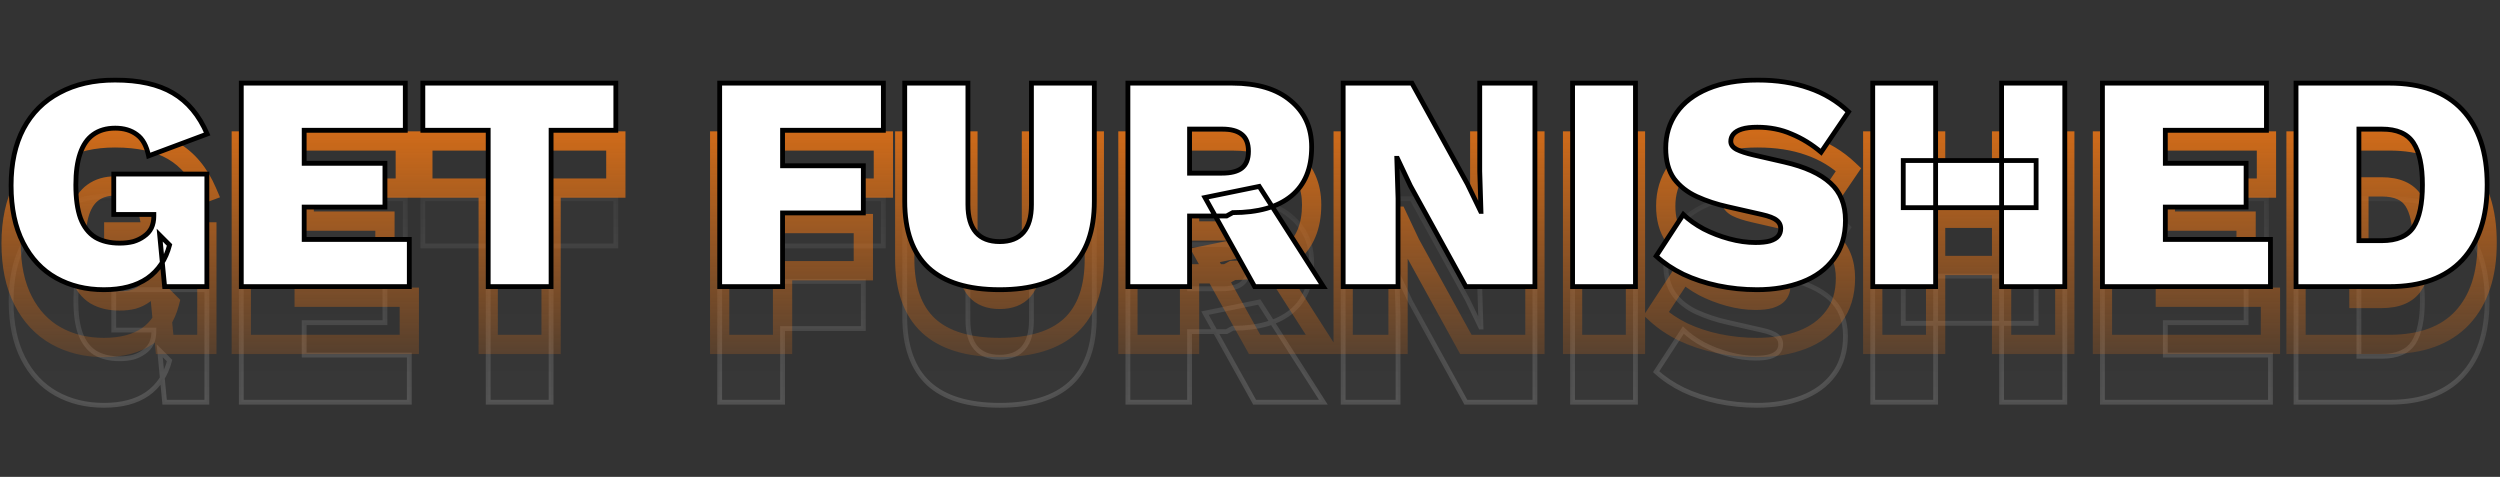 <svg width="1038" height="198" viewBox="0 0 1038 198" fill="none" xmlns="http://www.w3.org/2000/svg">
<rect x="0" y="0" width="1038" height="198" fill="#333333" stroke="none"/>
<mask id="path-1-outside-1_201_523" maskUnits="userSpaceOnUse" x="3" y="80" width="1031" height="90" fill="black">
<rect fill="white" x="3" y="80" width="1031" height="90"/>
<path d="M43.136 168.28C35.712 168.28 29.099 166.659 23.296 163.416C17.493 160.173 12.928 155.309 9.6 148.824C6.272 142.339 4.608 134.403 4.608 125.016C4.608 115.8 6.315 107.949 9.728 101.464C13.227 94.893 18.219 89.901 24.704 86.488C31.189 82.989 38.869 81.24 47.744 81.24C57.728 81.24 65.749 83.032 71.808 86.616C77.952 90.2 82.688 95.875 86.016 103.64L61.696 112.728C60.843 108.547 59.221 105.603 56.832 103.896C54.443 102.104 51.456 101.208 47.872 101.208C44.203 101.208 41.131 102.104 38.656 103.896C36.267 105.603 34.475 108.205 33.28 111.704C32.085 115.203 31.488 119.555 31.488 124.76C31.488 130.392 32.128 135 33.408 138.584C34.773 142.168 36.821 144.813 39.552 146.52C42.283 148.141 45.653 148.952 49.664 148.952C51.712 148.952 53.589 148.739 55.296 148.312C57.003 147.8 58.496 147.075 59.776 146.136C61.141 145.197 62.165 144.045 62.848 142.68C63.531 141.229 63.872 139.565 63.872 137.688V137.048H47.232V120.28H85.888V167H68.352L66.304 145.624L70.4 149.72C68.864 155.693 65.792 160.301 61.184 163.544C56.576 166.701 50.56 168.28 43.136 168.28ZM100.183 167V82.52H168.279V102.104H126.295V115.8H159.831V133.976H126.295V147.416H169.943V167H100.183ZM255.694 82.52V102.104H228.814V167H202.702V102.104H175.566V82.52H255.694ZM366.776 102.104H324.92V116.824H358.456V136.408H324.92V167H298.808V82.52H366.776V102.104ZM454.364 82.52V131.544C454.364 143.832 451.079 153.048 444.508 159.192C437.937 165.251 428.124 168.28 415.068 168.28C401.927 168.28 392.071 165.251 385.5 159.192C378.929 153.048 375.644 143.832 375.644 131.544V82.52H401.884V132.952C401.884 138.072 402.993 141.912 405.212 144.472C407.431 147.032 410.716 148.312 415.068 148.312C419.42 148.312 422.705 147.032 424.924 144.472C427.143 141.912 428.252 138.072 428.252 132.952V82.52H454.364ZM511.572 82.52C522.068 82.52 530.175 84.952 535.892 89.816C541.695 94.595 544.596 100.995 544.596 109.016C544.596 117.976 541.78 124.76 536.148 129.368C530.516 133.976 522.409 136.28 511.828 136.28L509.268 137.688H493.908V167H468.308V82.52H511.572ZM507.348 119.896C511.017 119.896 513.748 119.213 515.54 117.848C517.417 116.397 518.356 114.051 518.356 110.808C518.356 107.565 517.417 105.219 515.54 103.768C513.748 102.317 511.017 101.592 507.348 101.592H493.908V119.896H507.348ZM522.836 125.4L549.46 167H520.916L500.308 130.008L522.836 125.4ZM637.299 82.52V167H608.627L585.587 125.144L580.211 113.752H579.955L580.467 130.392V167H557.683V82.52H586.227L609.267 124.376L614.771 135.768H614.899L614.387 119.128V82.52H637.299ZM679.045 82.52V167H652.933V82.52H679.045ZM729.755 81.24C737.776 81.24 744.902 82.349 751.131 84.568C757.36 86.701 762.822 89.987 767.515 94.424L756.123 111.192C752.283 107.949 748.187 105.432 743.835 103.64C739.568 101.763 734.832 100.824 729.627 100.824C726.982 100.824 724.848 101.08 723.227 101.592C721.606 102.104 720.411 102.829 719.643 103.768C718.96 104.621 718.619 105.603 718.619 106.712C718.619 108.077 719.43 109.187 721.051 110.04C722.758 110.893 725.104 111.661 728.091 112.344L740.891 115.288C749.424 117.251 755.782 120.152 759.963 123.992C764.144 127.747 766.235 132.909 766.235 139.48C766.235 145.88 764.614 151.213 761.371 155.48C758.214 159.747 753.862 162.947 748.315 165.08C742.768 167.213 736.496 168.28 729.499 168.28C723.952 168.28 718.534 167.725 713.243 166.616C708.038 165.507 703.259 163.928 698.907 161.88C694.555 159.747 690.8 157.229 687.643 154.328L698.907 137.048C701.211 139.267 704.027 141.272 707.355 143.064C710.683 144.771 714.224 146.136 717.979 147.16C721.734 148.184 725.36 148.696 728.859 148.696C731.334 148.696 733.339 148.483 734.875 148.056C736.496 147.544 737.648 146.861 738.331 146.008C739.014 145.155 739.355 144.131 739.355 142.936C739.355 141.485 738.8 140.333 737.691 139.48C736.582 138.541 734.491 137.731 731.419 137.048L717.339 133.848C712.731 132.824 708.464 131.416 704.539 129.624C700.614 127.832 697.456 125.357 695.067 122.2C692.763 118.957 691.611 114.733 691.611 109.528C691.611 103.981 693.104 99.075 696.091 94.808C699.078 90.541 703.43 87.213 709.147 84.824C714.864 82.435 721.734 81.24 729.755 81.24ZM857.302 82.52V167H831.062V82.52H857.302ZM803.67 82.52V167H777.558V82.52H803.67ZM845.398 114.648V134.232H790.23V114.648H845.398ZM872.933 167V82.52H941.029V102.104H899.045V115.8H932.581V133.976H899.045V147.416H942.693V167H872.933ZM992.092 82.52C1005.32 82.52 1015.39 86.189 1022.3 93.528C1029.21 100.867 1032.67 111.277 1032.67 124.76C1032.67 138.157 1029.21 148.568 1022.3 155.992C1015.39 163.331 1005.32 167 992.092 167H953.308V82.52H992.092ZM988.892 147.928C995.207 147.928 999.601 146.051 1002.08 142.296C1004.55 138.456 1005.79 132.611 1005.79 124.76C1005.79 116.909 1004.55 111.107 1002.08 107.352C999.601 103.512 995.207 101.592 988.892 101.592H979.42V147.928H988.892Z"/>
</mask>
<path d="M43.136 168.28C35.712 168.28 29.099 166.659 23.296 163.416C17.493 160.173 12.928 155.309 9.6 148.824C6.272 142.339 4.608 134.403 4.608 125.016C4.608 115.8 6.315 107.949 9.728 101.464C13.227 94.893 18.219 89.901 24.704 86.488C31.189 82.989 38.869 81.24 47.744 81.24C57.728 81.24 65.749 83.032 71.808 86.616C77.952 90.2 82.688 95.875 86.016 103.64L61.696 112.728C60.843 108.547 59.221 105.603 56.832 103.896C54.443 102.104 51.456 101.208 47.872 101.208C44.203 101.208 41.131 102.104 38.656 103.896C36.267 105.603 34.475 108.205 33.28 111.704C32.085 115.203 31.488 119.555 31.488 124.76C31.488 130.392 32.128 135 33.408 138.584C34.773 142.168 36.821 144.813 39.552 146.52C42.283 148.141 45.653 148.952 49.664 148.952C51.712 148.952 53.589 148.739 55.296 148.312C57.003 147.8 58.496 147.075 59.776 146.136C61.141 145.197 62.165 144.045 62.848 142.68C63.531 141.229 63.872 139.565 63.872 137.688V137.048H47.232V120.28H85.888V167H68.352L66.304 145.624L70.4 149.72C68.864 155.693 65.792 160.301 61.184 163.544C56.576 166.701 50.56 168.28 43.136 168.28ZM100.183 167V82.52H168.279V102.104H126.295V115.8H159.831V133.976H126.295V147.416H169.943V167H100.183ZM255.694 82.52V102.104H228.814V167H202.702V102.104H175.566V82.52H255.694ZM366.776 102.104H324.92V116.824H358.456V136.408H324.92V167H298.808V82.52H366.776V102.104ZM454.364 82.52V131.544C454.364 143.832 451.079 153.048 444.508 159.192C437.937 165.251 428.124 168.28 415.068 168.28C401.927 168.28 392.071 165.251 385.5 159.192C378.929 153.048 375.644 143.832 375.644 131.544V82.52H401.884V132.952C401.884 138.072 402.993 141.912 405.212 144.472C407.431 147.032 410.716 148.312 415.068 148.312C419.42 148.312 422.705 147.032 424.924 144.472C427.143 141.912 428.252 138.072 428.252 132.952V82.52H454.364ZM511.572 82.52C522.068 82.52 530.175 84.952 535.892 89.816C541.695 94.595 544.596 100.995 544.596 109.016C544.596 117.976 541.78 124.76 536.148 129.368C530.516 133.976 522.409 136.28 511.828 136.28L509.268 137.688H493.908V167H468.308V82.52H511.572ZM507.348 119.896C511.017 119.896 513.748 119.213 515.54 117.848C517.417 116.397 518.356 114.051 518.356 110.808C518.356 107.565 517.417 105.219 515.54 103.768C513.748 102.317 511.017 101.592 507.348 101.592H493.908V119.896H507.348ZM522.836 125.4L549.46 167H520.916L500.308 130.008L522.836 125.4ZM637.299 82.52V167H608.627L585.587 125.144L580.211 113.752H579.955L580.467 130.392V167H557.683V82.52H586.227L609.267 124.376L614.771 135.768H614.899L614.387 119.128V82.52H637.299ZM679.045 82.52V167H652.933V82.52H679.045ZM729.755 81.24C737.776 81.24 744.902 82.349 751.131 84.568C757.36 86.701 762.822 89.987 767.515 94.424L756.123 111.192C752.283 107.949 748.187 105.432 743.835 103.64C739.568 101.763 734.832 100.824 729.627 100.824C726.982 100.824 724.848 101.08 723.227 101.592C721.606 102.104 720.411 102.829 719.643 103.768C718.96 104.621 718.619 105.603 718.619 106.712C718.619 108.077 719.43 109.187 721.051 110.04C722.758 110.893 725.104 111.661 728.091 112.344L740.891 115.288C749.424 117.251 755.782 120.152 759.963 123.992C764.144 127.747 766.235 132.909 766.235 139.48C766.235 145.88 764.614 151.213 761.371 155.48C758.214 159.747 753.862 162.947 748.315 165.08C742.768 167.213 736.496 168.28 729.499 168.28C723.952 168.28 718.534 167.725 713.243 166.616C708.038 165.507 703.259 163.928 698.907 161.88C694.555 159.747 690.8 157.229 687.643 154.328L698.907 137.048C701.211 139.267 704.027 141.272 707.355 143.064C710.683 144.771 714.224 146.136 717.979 147.16C721.734 148.184 725.36 148.696 728.859 148.696C731.334 148.696 733.339 148.483 734.875 148.056C736.496 147.544 737.648 146.861 738.331 146.008C739.014 145.155 739.355 144.131 739.355 142.936C739.355 141.485 738.8 140.333 737.691 139.48C736.582 138.541 734.491 137.731 731.419 137.048L717.339 133.848C712.731 132.824 708.464 131.416 704.539 129.624C700.614 127.832 697.456 125.357 695.067 122.2C692.763 118.957 691.611 114.733 691.611 109.528C691.611 103.981 693.104 99.075 696.091 94.808C699.078 90.541 703.43 87.213 709.147 84.824C714.864 82.435 721.734 81.24 729.755 81.24ZM857.302 82.52V167H831.062V82.52H857.302ZM803.67 82.52V167H777.558V82.52H803.67ZM845.398 114.648V134.232H790.23V114.648H845.398ZM872.933 167V82.52H941.029V102.104H899.045V115.8H932.581V133.976H899.045V147.416H942.693V167H872.933ZM992.092 82.52C1005.32 82.52 1015.39 86.189 1022.3 93.528C1029.21 100.867 1032.67 111.277 1032.67 124.76C1032.67 138.157 1029.21 148.568 1022.3 155.992C1015.39 163.331 1005.32 167 992.092 167H953.308V82.52H992.092ZM988.892 147.928C995.207 147.928 999.601 146.051 1002.08 142.296C1004.55 138.456 1005.79 132.611 1005.79 124.76C1005.79 116.909 1004.55 111.107 1002.08 107.352C999.601 103.512 995.207 101.592 988.892 101.592H979.42V147.928H988.892Z" fill="url(#paint0_linear_201_523)" fill-opacity="0.05"/>
<path d="M23.296 163.416L23.784 162.543L23.296 163.416ZM9.6 148.824L8.71 149.281L9.6 148.824ZM9.728 101.464L8.845 100.994L8.843 100.998L9.728 101.464ZM24.704 86.488L25.17 87.373L25.179 87.368L24.704 86.488ZM71.808 86.616L71.299 87.477L71.304 87.48L71.808 86.616ZM86.016 103.64L86.366 104.577L87.348 104.21L86.935 103.246L86.016 103.64ZM61.696 112.728L60.716 112.928L60.95 114.074L62.046 113.665L61.696 112.728ZM56.832 103.896L56.232 104.696L56.241 104.703L56.251 104.71L56.832 103.896ZM38.656 103.896L39.237 104.71L39.242 104.706L38.656 103.896ZM33.28 111.704L34.226 112.027L33.28 111.704ZM33.408 138.584L32.466 138.92L32.47 138.93L32.474 138.94L33.408 138.584ZM39.552 146.52L39.022 147.368L39.032 147.374L39.041 147.38L39.552 146.52ZM55.296 148.312L55.538 149.282L55.561 149.277L55.583 149.27L55.296 148.312ZM59.776 146.136L59.209 145.312L59.197 145.321L59.185 145.33L59.776 146.136ZM62.848 142.68L63.742 143.127L63.748 143.117L63.753 143.106L62.848 142.68ZM63.872 137.048H64.872V136.048H63.872V137.048ZM47.232 137.048H46.232V138.048H47.232V137.048ZM47.232 120.28V119.28H46.232V120.28H47.232ZM85.888 120.28H86.888V119.28H85.888V120.28ZM85.888 167V168H86.888V167H85.888ZM68.352 167L67.357 167.095L67.443 168H68.352V167ZM66.304 145.624L67.011 144.917L65.043 142.949L65.309 145.719L66.304 145.624ZM70.4 149.72L71.368 149.969L71.511 149.416L71.107 149.013L70.4 149.72ZM61.184 163.544L61.749 164.369L61.76 164.362L61.184 163.544ZM43.136 167.28C35.862 167.28 29.421 165.693 23.784 162.543L22.808 164.289C28.777 167.624 35.562 169.28 43.136 169.28V167.28ZM23.784 162.543C18.17 159.406 13.737 154.695 10.49 148.367L8.71 149.281C12.119 155.924 16.817 160.941 22.808 164.289L23.784 162.543ZM10.49 148.367C7.252 142.058 5.608 134.288 5.608 125.016H3.608C3.608 134.517 5.292 142.619 8.71 149.281L10.49 148.367ZM5.608 125.016C5.608 115.921 7.292 108.239 10.613 101.93L8.843 100.998C5.337 107.659 3.608 115.679 3.608 125.016H5.608ZM10.611 101.934C14.017 95.537 18.865 90.691 25.17 87.373L24.238 85.603C17.573 89.111 12.437 94.249 8.845 100.994L10.611 101.934ZM25.179 87.368C31.491 83.963 39.001 82.24 47.744 82.24V80.24C38.737 80.24 30.887 82.016 24.229 85.608L25.179 87.368ZM47.744 82.24C57.62 82.24 65.446 84.014 71.299 87.477L72.317 85.755C66.053 82.05 57.836 80.24 47.744 80.24V82.24ZM71.304 87.48C77.23 90.937 81.837 96.428 85.097 104.034L86.935 103.246C83.539 95.322 78.674 89.463 72.312 85.752L71.304 87.48ZM85.666 102.703L61.346 111.791L62.046 113.665L86.366 104.577L85.666 102.703ZM62.676 112.528C61.795 108.21 60.085 104.991 57.413 103.082L56.251 104.71C58.358 106.215 59.891 108.883 60.716 112.928L62.676 112.528ZM57.432 103.096C54.837 101.15 51.628 100.208 47.872 100.208V102.208C51.284 102.208 54.048 103.058 56.232 104.696L57.432 103.096ZM47.872 100.208C44.035 100.208 40.747 101.147 38.069 103.086L39.242 104.706C41.514 103.061 44.37 102.208 47.872 102.208V100.208ZM38.075 103.082C35.476 104.939 33.578 107.736 32.334 111.381L34.226 112.027C35.371 108.675 37.057 106.267 39.237 104.71L38.075 103.082ZM32.334 111.381C31.092 115.016 30.488 119.486 30.488 124.76H32.488C32.488 119.623 33.078 115.389 34.226 112.027L32.334 111.381ZM30.488 124.76C30.488 130.457 31.134 135.19 32.466 138.92L34.35 138.248C33.122 134.81 32.488 130.327 32.488 124.76H30.488ZM32.474 138.94C33.901 142.688 36.073 145.525 39.022 147.368L40.082 145.672C37.57 144.102 35.645 141.648 34.343 138.228L32.474 138.94ZM39.041 147.38C41.962 149.114 45.52 149.952 49.664 149.952V147.952C45.786 147.952 42.603 147.169 40.062 145.66L39.041 147.38ZM49.664 149.952C51.781 149.952 53.741 149.732 55.538 149.282L55.053 147.342C53.438 147.746 51.643 147.952 49.664 147.952V149.952ZM55.583 149.27C57.386 148.729 58.985 147.956 60.367 146.942L59.185 145.33C58.007 146.193 56.619 146.871 55.009 147.354L55.583 149.27ZM60.343 146.96C61.835 145.934 62.978 144.657 63.742 143.127L61.954 142.233C61.353 143.434 60.448 144.461 59.209 145.312L60.343 146.96ZM63.753 143.106C64.508 141.501 64.872 139.688 64.872 137.688H62.872C62.872 139.443 62.553 140.958 61.943 142.254L63.753 143.106ZM64.872 137.688V137.048H62.872V137.688H64.872ZM63.872 136.048H47.232V138.048H63.872V136.048ZM48.232 137.048V120.28H46.232V137.048H48.232ZM47.232 121.28H85.888V119.28H47.232V121.28ZM84.888 120.28V167H86.888V120.28H84.888ZM85.888 166H68.352V168H85.888V166ZM69.347 166.905L67.299 145.529L65.309 145.719L67.357 167.095L69.347 166.905ZM65.597 146.331L69.693 150.427L71.107 149.013L67.011 144.917L65.597 146.331ZM69.431 149.471C67.949 155.237 65.003 159.634 60.608 162.726L61.76 164.362C66.581 160.969 69.779 156.149 71.368 149.969L69.431 149.471ZM60.619 162.719C56.224 165.73 50.424 167.28 43.136 167.28V169.28C50.696 169.28 56.928 167.672 61.749 164.369L60.619 162.719ZM100.183 167H99.183V168H100.183V167ZM100.183 82.52V81.52H99.183V82.52H100.183ZM168.279 82.52H169.279V81.52H168.279V82.52ZM168.279 102.104V103.104H169.279V102.104H168.279ZM126.295 102.104V101.104H125.295V102.104H126.295ZM126.295 115.8H125.295V116.8H126.295V115.8ZM159.831 115.8H160.831V114.8H159.831V115.8ZM159.831 133.976V134.976H160.831V133.976H159.831ZM126.295 133.976V132.976H125.295V133.976H126.295ZM126.295 147.416H125.295V148.416H126.295V147.416ZM169.943 147.416H170.943V146.416H169.943V147.416ZM169.943 167V168H170.943V167H169.943ZM101.183 167V82.52H99.183V167H101.183ZM100.183 83.52H168.279V81.52H100.183V83.52ZM167.279 82.52V102.104H169.279V82.52H167.279ZM168.279 101.104H126.295V103.104H168.279V101.104ZM125.295 102.104V115.8H127.295V102.104H125.295ZM126.295 116.8H159.831V114.8H126.295V116.8ZM158.831 115.8V133.976H160.831V115.8H158.831ZM159.831 132.976H126.295V134.976H159.831V132.976ZM125.295 133.976V147.416H127.295V133.976H125.295ZM126.295 148.416H169.943V146.416H126.295V148.416ZM168.943 147.416V167H170.943V147.416H168.943ZM169.943 166H100.183V168H169.943V166ZM255.694 82.52H256.694V81.52H255.694V82.52ZM255.694 102.104V103.104H256.694V102.104H255.694ZM228.814 102.104V101.104H227.814V102.104H228.814ZM228.814 167V168H229.814V167H228.814ZM202.702 167H201.702V168H202.702V167ZM202.702 102.104H203.702V101.104H202.702V102.104ZM175.566 102.104H174.566V103.104H175.566V102.104ZM175.566 82.52V81.52H174.566V82.52H175.566ZM254.694 82.52V102.104H256.694V82.52H254.694ZM255.694 101.104H228.814V103.104H255.694V101.104ZM227.814 102.104V167H229.814V102.104H227.814ZM228.814 166H202.702V168H228.814V166ZM203.702 167V102.104H201.702V167H203.702ZM202.702 101.104H175.566V103.104H202.702V101.104ZM176.566 102.104V82.52H174.566V102.104H176.566ZM175.566 83.52H255.694V81.52H175.566V83.52ZM366.776 102.104V103.104H367.776V102.104H366.776ZM324.92 102.104V101.104H323.92V102.104H324.92ZM324.92 116.824H323.92V117.824H324.92V116.824ZM358.456 116.824H359.456V115.824H358.456V116.824ZM358.456 136.408V137.408H359.456V136.408H358.456ZM324.92 136.408V135.408H323.92V136.408H324.92ZM324.92 167V168H325.92V167H324.92ZM298.808 167H297.808V168H298.808V167ZM298.808 82.52V81.52H297.808V82.52H298.808ZM366.776 82.52H367.776V81.52H366.776V82.52ZM366.776 101.104H324.92V103.104H366.776V101.104ZM323.92 102.104V116.824H325.92V102.104H323.92ZM324.92 117.824H358.456V115.824H324.92V117.824ZM357.456 116.824V136.408H359.456V116.824H357.456ZM358.456 135.408H324.92V137.408H358.456V135.408ZM323.92 136.408V167H325.92V136.408H323.92ZM324.92 166H298.808V168H324.92V166ZM299.808 167V82.52H297.808V167H299.808ZM298.808 83.52H366.776V81.52H298.808V83.52ZM365.776 82.52V102.104H367.776V82.52H365.776ZM454.364 82.52H455.364V81.52H454.364V82.52ZM444.508 159.192L445.186 159.927L445.191 159.922L444.508 159.192ZM385.5 159.192L384.817 159.922L384.822 159.927L385.5 159.192ZM375.644 82.52V81.52H374.644V82.52H375.644ZM401.884 82.52H402.884V81.52H401.884V82.52ZM424.924 144.472L425.68 145.127L424.924 144.472ZM428.252 82.52V81.52H427.252V82.52H428.252ZM453.364 82.52V131.544H455.364V82.52H453.364ZM453.364 131.544C453.364 143.66 450.128 152.568 443.825 158.462L445.191 159.922C452.03 153.528 455.364 144.004 455.364 131.544H453.364ZM443.83 158.457C437.514 164.281 427.987 167.28 415.068 167.28V169.28C428.261 169.28 438.361 166.22 445.186 159.927L443.83 158.457ZM415.068 167.28C402.062 167.28 392.493 164.28 386.178 158.457L384.822 159.927C391.648 166.221 401.792 169.28 415.068 169.28V167.28ZM386.183 158.462C379.88 152.568 376.644 143.66 376.644 131.544H374.644C374.644 144.004 377.978 153.528 384.817 159.922L386.183 158.462ZM376.644 131.544V82.52H374.644V131.544H376.644ZM375.644 83.52H401.884V81.52H375.644V83.52ZM400.884 82.52V132.952H402.884V82.52H400.884ZM400.884 132.952C400.884 138.194 402.017 142.312 404.456 145.127L405.968 143.817C403.97 141.512 402.884 137.95 402.884 132.952H400.884ZM404.456 145.127C406.916 147.965 410.514 149.312 415.068 149.312V147.312C410.918 147.312 407.945 146.099 405.968 143.817L404.456 145.127ZM415.068 149.312C419.622 149.312 423.22 147.965 425.68 145.127L424.168 143.817C422.191 146.099 419.218 147.312 415.068 147.312V149.312ZM425.68 145.127C428.119 142.312 429.252 138.194 429.252 132.952H427.252C427.252 137.95 426.166 141.512 424.168 143.817L425.68 145.127ZM429.252 132.952V82.52H427.252V132.952H429.252ZM428.252 83.52H454.364V81.52H428.252V83.52ZM535.892 89.816L535.244 90.578L535.25 90.583L535.256 90.588L535.892 89.816ZM536.148 129.368L536.781 130.142L536.148 129.368ZM511.828 136.28V135.28H511.571L511.346 135.404L511.828 136.28ZM509.268 137.688V138.688H509.525L509.75 138.564L509.268 137.688ZM493.908 137.688V136.688H492.908V137.688H493.908ZM493.908 167V168H494.908V167H493.908ZM468.308 167H467.308V168H468.308V167ZM468.308 82.52V81.52H467.308V82.52H468.308ZM515.54 117.848L516.146 118.643L516.151 118.639L515.54 117.848ZM515.54 103.768L514.911 104.545L514.92 104.552L514.929 104.559L515.54 103.768ZM493.908 101.592V100.592H492.908V101.592H493.908ZM493.908 119.896H492.908V120.896H493.908V119.896ZM522.836 125.4L523.678 124.861L523.308 124.283L522.636 124.42L522.836 125.4ZM549.46 167V168H551.287L550.302 166.461L549.46 167ZM520.916 167L520.042 167.487L520.328 168H520.916V167ZM500.308 130.008L500.108 129.028L498.77 129.302L499.434 130.495L500.308 130.008ZM511.572 83.52C521.924 83.52 529.768 85.919 535.244 90.578L536.54 89.054C530.581 83.985 522.212 81.52 511.572 81.52V83.52ZM535.256 90.588C540.811 95.162 543.596 101.271 543.596 109.016H545.596C545.596 100.719 542.578 94.027 536.528 89.044L535.256 90.588ZM543.596 109.016C543.596 117.752 540.862 124.219 535.515 128.594L536.781 130.142C542.698 125.301 545.596 118.2 545.596 109.016H543.596ZM535.515 128.594C530.127 133.002 522.28 135.28 511.828 135.28V137.28C522.538 137.28 530.905 134.95 536.781 130.142L535.515 128.594ZM511.346 135.404L508.786 136.812L509.75 138.564L512.31 137.156L511.346 135.404ZM509.268 136.688H493.908V138.688H509.268V136.688ZM492.908 137.688V167H494.908V137.688H492.908ZM493.908 166H468.308V168H493.908V166ZM469.308 167V82.52H467.308V167H469.308ZM468.308 83.52H511.572V81.52H468.308V83.52ZM507.348 120.896C511.11 120.896 514.101 120.202 516.146 118.643L514.934 117.053C513.395 118.225 510.925 118.896 507.348 118.896V120.896ZM516.151 118.639C518.356 116.936 519.356 114.239 519.356 110.808H517.356C517.356 113.862 516.479 115.859 514.929 117.057L516.151 118.639ZM519.356 110.808C519.356 107.377 518.356 104.68 516.151 102.977L514.929 104.559C516.479 105.757 517.356 107.754 517.356 110.808H519.356ZM516.169 102.991C514.121 101.332 511.119 100.592 507.348 100.592V102.592C510.915 102.592 513.375 103.302 514.911 104.545L516.169 102.991ZM507.348 100.592H493.908V102.592H507.348V100.592ZM492.908 101.592V119.896H494.908V101.592H492.908ZM493.908 120.896H507.348V118.896H493.908V120.896ZM521.994 125.939L548.618 167.539L550.302 166.461L523.678 124.861L521.994 125.939ZM549.46 166H520.916V168H549.46V166ZM521.79 166.513L501.182 129.521L499.434 130.495L520.042 167.487L521.79 166.513ZM500.508 130.988L523.036 126.38L522.636 124.42L500.108 129.028L500.508 130.988ZM637.299 82.52H638.299V81.52H637.299V82.52ZM637.299 167V168H638.299V167H637.299ZM608.627 167L607.751 167.482L608.036 168H608.627V167ZM585.587 125.144L584.683 125.571L584.696 125.599L584.711 125.626L585.587 125.144ZM580.211 113.752L581.115 113.325L580.845 112.752H580.211V113.752ZM579.955 113.752V112.752H578.924L578.956 113.783L579.955 113.752ZM580.467 130.392H581.467V130.377L581.467 130.361L580.467 130.392ZM580.467 167V168H581.467V167H580.467ZM557.683 167H556.683V168H557.683V167ZM557.683 82.52V81.52H556.683V82.52H557.683ZM586.227 82.52L587.103 82.038L586.818 81.52H586.227V82.52ZM609.267 124.376L610.167 123.941L610.156 123.917L610.143 123.894L609.267 124.376ZM614.771 135.768L613.871 136.203L614.144 136.768H614.771V135.768ZM614.899 135.768V136.768H615.93L615.898 135.737L614.899 135.768ZM614.387 119.128H613.387V119.143L613.387 119.159L614.387 119.128ZM614.387 82.52V81.52H613.387V82.52H614.387ZM636.299 82.52V167H638.299V82.52H636.299ZM637.299 166H608.627V168H637.299V166ZM609.503 166.518L586.463 124.662L584.711 125.626L607.751 167.482L609.503 166.518ZM586.491 124.717L581.115 113.325L579.307 114.179L584.683 125.571L586.491 124.717ZM580.211 112.752H579.955V114.752H580.211V112.752ZM578.956 113.783L579.467 130.423L581.467 130.361L580.955 113.721L578.956 113.783ZM579.467 130.392V167H581.467V130.392H579.467ZM580.467 166H557.683V168H580.467V166ZM558.683 167V82.52H556.683V167H558.683ZM557.683 83.52H586.227V81.52H557.683V83.52ZM585.351 83.002L608.391 124.858L610.143 123.894L587.103 82.038L585.351 83.002ZM608.367 124.811L613.871 136.203L615.671 135.333L610.167 123.941L608.367 124.811ZM614.771 136.768H614.899V134.768H614.771V136.768ZM615.898 135.737L615.387 119.097L613.387 119.159L613.899 135.799L615.898 135.737ZM615.387 119.128V82.52H613.387V119.128H615.387ZM614.387 83.52H637.299V81.52H614.387V83.52ZM679.045 82.52H680.045V81.52H679.045V82.52ZM679.045 167V168H680.045V167H679.045ZM652.933 167H651.933V168H652.933V167ZM652.933 82.52V81.52H651.933V82.52H652.933ZM678.045 82.52V167H680.045V82.52H678.045ZM679.045 166H652.933V168H679.045V166ZM653.933 167V82.52H651.933V167H653.933ZM652.933 83.52H679.045V81.52H652.933V83.52ZM751.131 84.568L750.795 85.51L750.807 85.514L751.131 84.568ZM767.515 94.424L768.342 94.986L768.82 94.282L768.202 93.697L767.515 94.424ZM756.123 111.192L755.478 111.956L756.326 112.672L756.95 111.754L756.123 111.192ZM743.835 103.64L743.432 104.555L743.443 104.56L743.454 104.565L743.835 103.64ZM723.227 101.592L722.926 100.638L723.227 101.592ZM719.643 103.768L718.869 103.135L718.862 103.143L719.643 103.768ZM721.051 110.04L720.585 110.925L720.594 110.93L720.604 110.934L721.051 110.04ZM728.091 112.344L728.315 111.369L728.314 111.369L728.091 112.344ZM759.963 123.992L759.287 124.729L759.295 124.736L759.963 123.992ZM761.371 155.48L760.575 154.875L760.567 154.885L761.371 155.48ZM748.315 165.08L748.674 166.013L748.315 165.08ZM713.243 166.616L713.035 167.594L713.038 167.595L713.243 166.616ZM698.907 161.88L698.467 162.778L698.474 162.781L698.481 162.785L698.907 161.88ZM687.643 154.328L686.805 153.782L686.343 154.491L686.966 155.064L687.643 154.328ZM698.907 137.048L699.601 136.328L698.73 135.489L698.069 136.502L698.907 137.048ZM707.355 143.064L706.881 143.944L706.89 143.949L706.899 143.954L707.355 143.064ZM717.979 147.16L717.716 148.125L717.979 147.16ZM734.875 148.056L735.143 149.02L735.159 149.015L735.176 149.01L734.875 148.056ZM738.331 146.008L737.55 145.383V145.383L738.331 146.008ZM737.691 139.48L737.045 140.243L737.063 140.258L737.081 140.273L737.691 139.48ZM731.419 137.048L731.197 138.023L731.202 138.024L731.419 137.048ZM717.339 133.848L717.561 132.873L717.556 132.872L717.339 133.848ZM704.539 129.624L704.124 130.534L704.539 129.624ZM695.067 122.2L694.252 122.779L694.26 122.791L694.27 122.803L695.067 122.2ZM729.755 82.24C737.686 82.24 744.694 83.337 750.795 85.51L751.467 83.626C745.109 81.362 737.867 80.24 729.755 80.24V82.24ZM750.807 85.514C756.904 87.602 762.241 90.814 766.828 95.151L768.202 93.697C763.403 89.16 757.817 85.801 751.455 83.622L750.807 85.514ZM766.688 93.862L755.296 110.63L756.95 111.754L768.342 94.986L766.688 93.862ZM756.768 110.428C752.854 107.123 748.67 104.549 744.216 102.715L743.454 104.565C747.704 106.315 751.712 108.776 755.478 111.956L756.768 110.428ZM744.238 102.725C739.83 100.785 734.955 99.824 729.627 99.824V101.824C734.71 101.824 739.307 102.74 743.432 104.555L744.238 102.725ZM729.627 99.824C726.93 99.824 724.683 100.084 722.926 100.638L723.528 102.546C725.014 102.076 727.034 101.824 729.627 101.824V99.824ZM722.926 100.638C721.191 101.186 719.8 101.996 718.869 103.135L720.417 104.401C721.022 103.662 722.021 103.022 723.528 102.546L722.926 100.638ZM718.862 103.143C718.035 104.177 717.619 105.379 717.619 106.712H719.619C719.619 105.826 719.885 105.066 720.424 104.393L718.862 103.143ZM717.619 106.712C717.619 108.575 718.765 109.967 720.585 110.925L721.517 109.155C720.094 108.406 719.619 107.579 719.619 106.712H717.619ZM720.604 110.934C722.411 111.838 724.845 112.628 727.868 113.319L728.314 111.369C725.364 110.695 723.104 109.948 721.498 109.146L720.604 110.934ZM727.867 113.319L740.667 116.263L741.115 114.313L728.315 111.369L727.867 113.319ZM740.667 116.263C749.115 118.206 755.284 121.053 759.287 124.729L760.639 123.255C756.279 119.251 749.734 116.296 741.115 114.313L740.667 116.263ZM759.295 124.736C763.229 128.268 765.235 133.14 765.235 139.48H767.235C767.235 132.678 765.06 127.225 760.631 123.248L759.295 124.736ZM765.235 139.48C765.235 145.705 763.661 150.814 760.575 154.875L762.167 156.085C765.566 151.613 767.235 146.055 767.235 139.48H765.235ZM760.567 154.885C757.536 158.981 753.347 162.073 747.956 164.147L748.674 166.013C754.376 163.82 758.891 160.512 762.175 156.075L760.567 154.885ZM747.956 164.147C742.542 166.229 736.395 167.28 729.499 167.28V169.28C736.598 169.28 742.994 168.198 748.674 166.013L747.956 164.147ZM729.499 167.28C724.019 167.28 718.67 166.732 713.448 165.637L713.038 167.595C718.398 168.719 723.885 169.28 729.499 169.28V167.28ZM713.451 165.638C708.313 164.543 703.608 162.987 699.333 160.975L698.481 162.785C702.91 164.869 707.762 166.47 713.035 167.594L713.451 165.638ZM699.347 160.982C695.07 158.886 691.398 156.42 688.32 153.592L686.966 155.064C690.203 158.038 694.04 160.608 698.467 162.778L699.347 160.982ZM688.481 154.874L699.745 137.594L698.069 136.502L686.805 153.782L688.481 154.874ZM698.213 137.768C700.594 140.06 703.487 142.117 706.881 143.944L707.829 142.184C704.567 140.427 701.828 138.473 699.601 136.328L698.213 137.768ZM706.899 143.954C710.291 145.693 713.897 147.083 717.716 148.125L718.242 146.195C714.552 145.189 711.075 143.848 707.811 142.174L706.899 143.954ZM717.716 148.125C721.547 149.17 725.262 149.696 728.859 149.696V147.696C725.459 147.696 721.921 147.198 718.242 146.195L717.716 148.125ZM728.859 149.696C731.38 149.696 733.485 149.48 735.143 149.02L734.607 147.092C733.193 147.485 731.287 147.696 728.859 147.696V149.696ZM735.176 149.01C736.889 148.469 738.254 147.705 739.112 146.633L737.55 145.383C737.042 146.018 736.103 146.619 734.574 147.102L735.176 149.01ZM739.112 146.633C739.95 145.585 740.355 144.335 740.355 142.936H738.355C738.355 143.926 738.077 144.724 737.55 145.383L739.112 146.633ZM740.355 142.936C740.355 141.188 739.666 139.738 738.301 138.687L737.081 140.273C737.934 140.929 738.355 141.783 738.355 142.936H740.355ZM738.337 138.717C737.027 137.608 734.723 136.758 731.636 136.072L731.202 138.024C734.259 138.704 736.137 139.475 737.045 140.243L738.337 138.717ZM731.641 136.073L717.561 132.873L717.117 134.823L731.197 138.023L731.641 136.073ZM717.556 132.872C713.01 131.862 708.81 130.475 704.954 128.714L704.124 130.534C708.118 132.357 712.452 133.786 717.122 134.824L717.556 132.872ZM704.954 128.714C701.166 126.985 698.145 124.61 695.864 121.597L694.27 122.803C696.768 126.105 700.061 128.679 704.124 130.534L704.954 128.714ZM695.882 121.621C693.731 118.593 692.611 114.589 692.611 109.528H690.611C690.611 114.877 691.795 119.322 694.252 122.779L695.882 121.621ZM692.611 109.528C692.611 104.172 694.049 99.469 696.91 95.382L695.272 94.234C692.16 98.68 690.611 103.79 690.611 109.528H692.611ZM696.91 95.382C699.769 91.297 703.956 88.077 709.533 85.747L708.761 83.901C702.903 86.35 698.386 89.785 695.272 94.234L696.91 95.382ZM709.533 85.747C715.098 83.421 721.829 82.24 729.755 82.24V80.24C721.639 80.24 714.631 81.448 708.761 83.901L709.533 85.747ZM857.302 82.52H858.302V81.52H857.302V82.52ZM857.302 167V168H858.302V167H857.302ZM831.062 167H830.062V168H831.062V167ZM831.062 82.52V81.52H830.062V82.52H831.062ZM803.67 82.52H804.67V81.52H803.67V82.52ZM803.67 167V168H804.67V167H803.67ZM777.558 167H776.558V168H777.558V167ZM777.558 82.52V81.52H776.558V82.52H777.558ZM845.398 114.648H846.398V113.648H845.398V114.648ZM845.398 134.232V135.232H846.398V134.232H845.398ZM790.23 134.232H789.23V135.232H790.23V134.232ZM790.23 114.648V113.648H789.23V114.648H790.23ZM856.302 82.52V167H858.302V82.52H856.302ZM857.302 166H831.062V168H857.302V166ZM832.062 167V82.52H830.062V167H832.062ZM831.062 83.52H857.302V81.52H831.062V83.52ZM802.67 82.52V167H804.67V82.52H802.67ZM803.67 166H777.558V168H803.67V166ZM778.558 167V82.52H776.558V167H778.558ZM777.558 83.52H803.67V81.52H777.558V83.52ZM844.398 114.648V134.232H846.398V114.648H844.398ZM845.398 133.232H790.23V135.232H845.398V133.232ZM791.23 134.232V114.648H789.23V134.232H791.23ZM790.23 115.648H845.398V113.648H790.23V115.648ZM872.933 167H871.933V168H872.933V167ZM872.933 82.52V81.52H871.933V82.52H872.933ZM941.029 82.52H942.029V81.52H941.029V82.52ZM941.029 102.104V103.104H942.029V102.104H941.029ZM899.045 102.104V101.104H898.045V102.104H899.045ZM899.045 115.8H898.045V116.8H899.045V115.8ZM932.581 115.8H933.581V114.8H932.581V115.8ZM932.581 133.976V134.976H933.581V133.976H932.581ZM899.045 133.976V132.976H898.045V133.976H899.045ZM899.045 147.416H898.045V148.416H899.045V147.416ZM942.693 147.416H943.693V146.416H942.693V147.416ZM942.693 167V168H943.693V167H942.693ZM873.933 167V82.52H871.933V167H873.933ZM872.933 83.52H941.029V81.52H872.933V83.52ZM940.029 82.52V102.104H942.029V82.52H940.029ZM941.029 101.104H899.045V103.104H941.029V101.104ZM898.045 102.104V115.8H900.045V102.104H898.045ZM899.045 116.8H932.581V114.8H899.045V116.8ZM931.581 115.8V133.976H933.581V115.8H931.581ZM932.581 132.976H899.045V134.976H932.581V132.976ZM898.045 133.976V147.416H900.045V133.976H898.045ZM899.045 148.416H942.693V146.416H899.045V148.416ZM941.693 147.416V167H943.693V147.416H941.693ZM942.693 166H872.933V168H942.693V166ZM1022.3 93.528L1021.57 94.214V94.214L1022.3 93.528ZM1022.3 155.992L1023.03 156.678L1023.03 156.673L1022.3 155.992ZM953.308 167H952.308V168H953.308V167ZM953.308 82.52V81.52H952.308V82.52H953.308ZM1002.08 142.296L1002.91 142.846L1002.92 142.838L1002.08 142.296ZM1002.08 107.352L1001.24 107.894L1001.24 107.902L1002.08 107.352ZM979.42 101.592V100.592H978.42V101.592H979.42ZM979.42 147.928H978.42V148.928H979.42V147.928ZM992.092 83.52C1005.13 83.52 1014.9 87.133 1021.57 94.214L1023.03 92.842C1015.87 85.246 1005.5 81.52 992.092 81.52V83.52ZM1021.57 94.214C1028.26 101.311 1031.67 111.444 1031.67 124.76H1033.67C1033.67 111.11 1030.17 100.422 1023.03 92.842L1021.57 94.214ZM1031.67 124.76C1031.67 137.988 1028.26 148.125 1021.57 155.311L1023.03 156.673C1030.17 149.011 1033.67 138.327 1033.67 124.76H1031.67ZM1021.57 155.306C1014.9 162.387 1005.13 166 992.092 166V168C1005.5 168 1015.87 164.274 1023.03 156.678L1021.57 155.306ZM992.092 166H953.308V168H992.092V166ZM954.308 167V82.52H952.308V167H954.308ZM953.308 83.52H992.092V81.52H953.308V83.52ZM988.892 148.928C995.395 148.928 1000.18 146.986 1002.91 142.846L1001.24 141.746C999.02 145.115 995.018 146.928 988.892 146.928V148.928ZM1002.92 142.838C1005.55 138.758 1006.79 132.681 1006.79 124.76H1004.79C1004.79 132.541 1003.56 138.154 1001.24 141.754L1002.92 142.838ZM1006.79 124.76C1006.79 116.842 1005.55 110.801 1002.91 106.802L1001.24 107.902C1003.55 111.412 1004.79 116.977 1004.79 124.76H1006.79ZM1002.92 106.81C1000.19 102.582 995.404 100.592 988.892 100.592V102.592C995.01 102.592 999.011 104.442 1001.24 107.894L1002.92 106.81ZM988.892 100.592H979.42V102.592H988.892V100.592ZM978.42 101.592V147.928H980.42V101.592H978.42ZM979.42 148.928H988.892V146.928H979.42V148.928Z" fill="url(#paint1_linear_201_523)" fill-opacity="0.37" mask="url(#path-1-outside-1_201_523)"/>
<mask id="path-3-outside-2_201_523" maskUnits="userSpaceOnUse" x="0" y="53" width="1037" height="96" fill="black">
<rect fill="white" y="53" width="1037" height="96"/>
<path d="M43.136 144.28C35.712 144.28 29.099 142.659 23.296 139.416C17.493 136.173 12.928 131.309 9.6 124.824C6.272 118.339 4.608 110.403 4.608 101.016C4.608 91.8 6.315 83.949 9.728 77.464C13.227 70.893 18.219 65.901 24.704 62.488C31.189 58.989 38.869 57.24 47.744 57.24C57.728 57.24 65.749 59.032 71.808 62.616C77.952 66.2 82.688 71.875 86.016 79.64L61.696 88.728C60.843 84.547 59.221 81.603 56.832 79.896C54.443 78.104 51.456 77.208 47.872 77.208C44.203 77.208 41.131 78.104 38.656 79.896C36.267 81.603 34.475 84.205 33.28 87.704C32.085 91.203 31.488 95.555 31.488 100.76C31.488 106.392 32.128 111 33.408 114.584C34.773 118.168 36.821 120.813 39.552 122.52C42.283 124.141 45.653 124.952 49.664 124.952C51.712 124.952 53.589 124.739 55.296 124.312C57.003 123.8 58.496 123.075 59.776 122.136C61.141 121.197 62.165 120.045 62.848 118.68C63.531 117.229 63.872 115.565 63.872 113.688V113.048H47.232V96.28H85.888V143H68.352L66.304 121.624L70.4 125.72C68.864 131.693 65.792 136.301 61.184 139.544C56.576 142.701 50.56 144.28 43.136 144.28ZM100.183 143V58.52H168.279V78.104H126.295V91.8H159.831V109.976H126.295V123.416H169.943V143H100.183ZM255.694 58.52V78.104H228.814V143H202.702V78.104H175.566V58.52H255.694ZM366.776 78.104H324.92V92.824H358.456V112.408H324.92V143H298.808V58.52H366.776V78.104ZM454.364 58.52V107.544C454.364 119.832 451.079 129.048 444.508 135.192C437.937 141.251 428.124 144.28 415.068 144.28C401.927 144.28 392.071 141.251 385.5 135.192C378.929 129.048 375.644 119.832 375.644 107.544V58.52H401.884V108.952C401.884 114.072 402.993 117.912 405.212 120.472C407.431 123.032 410.716 124.312 415.068 124.312C419.42 124.312 422.705 123.032 424.924 120.472C427.143 117.912 428.252 114.072 428.252 108.952V58.52H454.364ZM511.572 58.52C522.068 58.52 530.175 60.952 535.892 65.816C541.695 70.595 544.596 76.995 544.596 85.016C544.596 93.976 541.78 100.76 536.148 105.368C530.516 109.976 522.409 112.28 511.828 112.28L509.268 113.688H493.908V143H468.308V58.52H511.572ZM507.348 95.896C511.017 95.896 513.748 95.213 515.54 93.848C517.417 92.397 518.356 90.051 518.356 86.808C518.356 83.565 517.417 81.219 515.54 79.768C513.748 78.317 511.017 77.592 507.348 77.592H493.908V95.896H507.348ZM522.836 101.4L549.46 143H520.916L500.308 106.008L522.836 101.4ZM637.299 58.52V143H608.627L585.587 101.144L580.211 89.752H579.955L580.467 106.392V143H557.683V58.52H586.227L609.267 100.376L614.771 111.768H614.899L614.387 95.128V58.52H637.299ZM679.045 58.52V143H652.933V58.52H679.045ZM729.755 57.24C737.776 57.24 744.902 58.349 751.131 60.568C757.36 62.701 762.822 65.987 767.515 70.424L756.123 87.192C752.283 83.949 748.187 81.432 743.835 79.64C739.568 77.763 734.832 76.824 729.627 76.824C726.982 76.824 724.848 77.08 723.227 77.592C721.606 78.104 720.411 78.829 719.643 79.768C718.96 80.621 718.619 81.603 718.619 82.712C718.619 84.077 719.43 85.187 721.051 86.04C722.758 86.893 725.104 87.661 728.091 88.344L740.891 91.288C749.424 93.251 755.782 96.152 759.963 99.992C764.144 103.747 766.235 108.909 766.235 115.48C766.235 121.88 764.614 127.213 761.371 131.48C758.214 135.747 753.862 138.947 748.315 141.08C742.768 143.213 736.496 144.28 729.499 144.28C723.952 144.28 718.534 143.725 713.243 142.616C708.038 141.507 703.259 139.928 698.907 137.88C694.555 135.747 690.8 133.229 687.643 130.328L698.907 113.048C701.211 115.267 704.027 117.272 707.355 119.064C710.683 120.771 714.224 122.136 717.979 123.16C721.734 124.184 725.36 124.696 728.859 124.696C731.334 124.696 733.339 124.483 734.875 124.056C736.496 123.544 737.648 122.861 738.331 122.008C739.014 121.155 739.355 120.131 739.355 118.936C739.355 117.485 738.8 116.333 737.691 115.48C736.582 114.541 734.491 113.731 731.419 113.048L717.339 109.848C712.731 108.824 708.464 107.416 704.539 105.624C700.614 103.832 697.456 101.357 695.067 98.2C692.763 94.957 691.611 90.733 691.611 85.528C691.611 79.981 693.104 75.075 696.091 70.808C699.078 66.541 703.43 63.213 709.147 60.824C714.864 58.435 721.734 57.24 729.755 57.24ZM857.302 58.52V143H831.062V58.52H857.302ZM803.67 58.52V143H777.558V58.52H803.67ZM845.398 90.648V110.232H790.23V90.648H845.398ZM872.933 143V58.52H941.029V78.104H899.045V91.8H932.581V109.976H899.045V123.416H942.693V143H872.933ZM992.092 58.52C1005.32 58.52 1015.39 62.189 1022.3 69.528C1029.21 76.867 1032.67 87.277 1032.67 100.76C1032.67 114.157 1029.21 124.568 1022.3 131.992C1015.39 139.331 1005.32 143 992.092 143H953.308V58.52H992.092ZM988.892 123.928C995.207 123.928 999.601 122.051 1002.08 118.296C1004.55 114.456 1005.79 108.611 1005.79 100.76C1005.79 92.909 1004.55 87.107 1002.08 83.352C999.601 79.512 995.207 77.592 988.892 77.592H979.42V123.928H988.892Z"/>
</mask>
<path d="M23.296 139.416L25.247 135.924H25.247L23.296 139.416ZM9.6 124.824L6.041 126.65L9.6 124.824ZM9.728 77.464L6.197 75.584L6.193 75.593L6.188 75.601L9.728 77.464ZM24.704 62.488L26.567 66.028L26.585 66.018L26.603 66.008L24.704 62.488ZM71.808 62.616L69.772 66.059L69.782 66.065L69.793 66.071L71.808 62.616ZM86.016 79.64L87.416 83.387L91.345 81.919L89.693 78.064L86.016 79.64ZM61.696 88.728L57.777 89.528L58.712 94.113L63.096 92.475L61.696 88.728ZM56.832 79.896L54.432 83.096L54.469 83.124L54.507 83.151L56.832 79.896ZM38.656 79.896L40.981 83.151L40.992 83.143L41.002 83.136L38.656 79.896ZM33.28 87.704L37.065 88.997L33.28 87.704ZM33.408 114.584L29.641 115.929L29.655 115.969L29.67 116.008L33.408 114.584ZM39.552 122.52L37.432 125.912L37.471 125.936L37.51 125.959L39.552 122.52ZM55.296 124.312L56.266 128.193L56.356 128.17L56.445 128.143L55.296 124.312ZM59.776 122.136L57.51 118.84L57.46 118.874L57.41 118.91L59.776 122.136ZM62.848 118.68L66.426 120.469L66.447 120.426L66.467 120.383L62.848 118.68ZM63.872 113.048H67.872V109.048H63.872V113.048ZM47.232 113.048H43.232V117.048H47.232V113.048ZM47.232 96.28V92.28H43.232V96.28H47.232ZM85.888 96.28H89.888V92.28H85.888V96.28ZM85.888 143V147H89.888V143H85.888ZM68.352 143L64.37 143.381L64.717 147H68.352V143ZM66.304 121.624L69.132 118.796L61.261 110.924L62.322 122.005L66.304 121.624ZM70.4 125.72L74.274 126.716L74.842 124.506L73.228 122.892L70.4 125.72ZM61.184 139.544L63.445 142.844L63.465 142.83L63.486 142.815L61.184 139.544ZM43.136 140.28C36.314 140.28 30.386 138.796 25.247 135.924L21.345 142.908C27.811 146.521 35.11 148.28 43.136 148.28V140.28ZM25.247 135.924C20.199 133.103 16.163 128.852 13.159 122.998L6.041 126.65C9.693 133.766 14.788 139.244 21.345 142.908L25.247 135.924ZM13.159 122.998C10.192 117.216 8.608 109.945 8.608 101.016H0.608C0.608 110.861 2.352 119.461 6.041 126.65L13.159 122.998ZM8.608 101.016C8.608 92.285 10.225 85.109 13.268 79.327L6.188 75.601C2.405 82.79 0.608 91.314 0.608 101.016H8.608ZM13.259 79.344C16.387 73.469 20.803 69.061 26.567 66.028L22.841 58.948C15.634 62.741 10.067 68.317 6.197 75.584L13.259 79.344ZM26.603 66.008C32.397 62.883 39.398 61.24 47.744 61.24V53.24C38.341 53.24 29.982 55.096 22.805 58.968L26.603 66.008ZM47.744 61.24C57.295 61.24 64.535 62.961 69.772 66.059L73.845 59.173C66.964 55.103 58.16 53.24 47.744 53.24V61.24ZM69.793 66.071C75.064 69.146 79.284 74.086 82.339 81.216L89.693 78.064C86.092 69.663 80.84 63.254 73.823 59.161L69.793 66.071ZM84.616 75.893L60.296 84.981L63.096 92.475L87.416 83.387L84.616 75.893ZM65.615 87.928C64.65 83.201 62.676 79.154 59.157 76.641L54.507 83.151C55.767 84.051 57.035 85.892 57.777 89.528L65.615 87.928ZM59.232 76.696C56.02 74.287 52.144 73.208 47.872 73.208V81.208C50.769 81.208 52.865 81.921 54.432 83.096L59.232 76.696ZM47.872 73.208C43.533 73.208 39.595 74.277 36.31 76.656L41.002 83.136C42.666 81.931 44.872 81.208 47.872 81.208V73.208ZM36.331 76.641C33.104 78.946 30.889 82.329 29.495 86.411L37.065 88.997C38.061 86.082 39.43 84.259 40.981 83.151L36.331 76.641ZM29.495 86.411C28.113 90.458 27.488 95.28 27.488 100.76H35.488C35.488 95.829 36.058 91.947 37.065 88.997L29.495 86.411ZM27.488 100.76C27.488 106.652 28.152 111.759 29.641 115.929L37.175 113.239C36.104 110.241 35.488 106.132 35.488 100.76H27.488ZM29.67 116.008C31.285 120.246 33.828 123.66 37.432 125.912L41.672 119.128C39.814 117.967 38.262 116.09 37.146 113.16L29.67 116.008ZM37.51 125.959C41.001 128.032 45.121 128.952 49.664 128.952V120.952C46.185 120.952 43.564 120.25 41.594 119.081L37.51 125.959ZM49.664 128.952C51.987 128.952 54.195 128.71 56.266 128.193L54.326 120.431C52.983 120.767 51.437 120.952 49.664 120.952V128.952ZM56.445 128.143C58.536 127.516 60.451 126.601 62.142 125.362L57.41 118.91C56.541 119.548 55.469 120.084 54.147 120.481L56.445 128.143ZM62.042 125.432C63.916 124.144 65.415 122.49 66.426 120.469L59.27 116.891C58.916 117.6 58.367 118.251 57.51 118.84L62.042 125.432ZM66.467 120.383C67.44 118.316 67.872 116.054 67.872 113.688H59.872C59.872 115.076 59.621 116.143 59.229 116.977L66.467 120.383ZM67.872 113.688V113.048H59.872V113.688H67.872ZM63.872 109.048H47.232V117.048H63.872V109.048ZM51.232 113.048V96.28H43.232V113.048H51.232ZM47.232 100.28H85.888V92.28H47.232V100.28ZM81.888 96.28V143H89.888V96.28H81.888ZM85.888 139H68.352V147H85.888V139ZM72.334 142.619L70.286 121.243L62.322 122.005L64.37 143.381L72.334 142.619ZM63.476 124.452L67.572 128.548L73.228 122.892L69.132 118.796L63.476 124.452ZM66.526 124.724C65.203 129.87 62.637 133.631 58.882 136.273L63.486 142.815C68.947 138.972 72.525 133.517 74.274 126.716L66.526 124.724ZM58.923 136.244C55.168 138.817 50.014 140.28 43.136 140.28V148.28C51.106 148.28 57.984 146.585 63.445 142.844L58.923 136.244ZM100.183 143H96.183V147H100.183V143ZM100.183 58.52V54.52H96.183V58.52H100.183ZM168.279 58.52H172.279V54.52H168.279V58.52ZM168.279 78.104V82.104H172.279V78.104H168.279ZM126.295 78.104V74.104H122.295V78.104H126.295ZM126.295 91.8H122.295V95.8H126.295V91.8ZM159.831 91.8H163.831V87.8H159.831V91.8ZM159.831 109.976V113.976H163.831V109.976H159.831ZM126.295 109.976V105.976H122.295V109.976H126.295ZM126.295 123.416H122.295V127.416H126.295V123.416ZM169.943 123.416H173.943V119.416H169.943V123.416ZM169.943 143V147H173.943V143H169.943ZM104.183 143V58.52H96.183V143H104.183ZM100.183 62.52H168.279V54.52H100.183V62.52ZM164.279 58.52V78.104H172.279V58.52H164.279ZM168.279 74.104H126.295V82.104H168.279V74.104ZM122.295 78.104V91.8H130.295V78.104H122.295ZM126.295 95.8H159.831V87.8H126.295V95.8ZM155.831 91.8V109.976H163.831V91.8H155.831ZM159.831 105.976H126.295V113.976H159.831V105.976ZM122.295 109.976V123.416H130.295V109.976H122.295ZM126.295 127.416H169.943V119.416H126.295V127.416ZM165.943 123.416V143H173.943V123.416H165.943ZM169.943 139H100.183V147H169.943V139ZM255.694 58.52H259.694V54.52H255.694V58.52ZM255.694 78.104V82.104H259.694V78.104H255.694ZM228.814 78.104V74.104H224.814V78.104H228.814ZM228.814 143V147H232.814V143H228.814ZM202.702 143H198.702V147H202.702V143ZM202.702 78.104H206.702V74.104H202.702V78.104ZM175.566 78.104H171.566V82.104H175.566V78.104ZM175.566 58.52V54.52H171.566V58.52H175.566ZM251.694 58.52V78.104H259.694V58.52H251.694ZM255.694 74.104H228.814V82.104H255.694V74.104ZM224.814 78.104V143H232.814V78.104H224.814ZM228.814 139H202.702V147H228.814V139ZM206.702 143V78.104H198.702V143H206.702ZM202.702 74.104H175.566V82.104H202.702V74.104ZM179.566 78.104V58.52H171.566V78.104H179.566ZM175.566 62.52H255.694V54.52H175.566V62.52ZM366.776 78.104V82.104H370.776V78.104H366.776ZM324.92 78.104V74.104H320.92V78.104H324.92ZM324.92 92.824H320.92V96.824H324.92V92.824ZM358.456 92.824H362.456V88.824H358.456V92.824ZM358.456 112.408V116.408H362.456V112.408H358.456ZM324.92 112.408V108.408H320.92V112.408H324.92ZM324.92 143V147H328.92V143H324.92ZM298.808 143H294.808V147H298.808V143ZM298.808 58.52V54.52H294.808V58.52H298.808ZM366.776 58.52H370.776V54.52H366.776V58.52ZM366.776 74.104H324.92V82.104H366.776V74.104ZM320.92 78.104V92.824H328.92V78.104H320.92ZM324.92 96.824H358.456V88.824H324.92V96.824ZM354.456 92.824V112.408H362.456V92.824H354.456ZM358.456 108.408H324.92V116.408H358.456V108.408ZM320.92 112.408V143H328.92V112.408H320.92ZM324.92 139H298.808V147H324.92V139ZM302.808 143V58.52H294.808V143H302.808ZM298.808 62.52H366.776V54.52H298.808V62.52ZM362.776 58.52V78.104H370.776V58.52H362.776ZM454.364 58.52H458.364V54.52H454.364V58.52ZM444.508 135.192L447.22 138.133L447.23 138.123L447.24 138.114L444.508 135.192ZM385.5 135.192L382.768 138.114L382.778 138.123L382.788 138.133L385.5 135.192ZM375.644 58.52V54.52H371.644V58.52H375.644ZM401.884 58.52H405.884V54.52H401.884V58.52ZM424.924 120.472L427.947 123.092L424.924 120.472ZM428.252 58.52V54.52H424.252V58.52H428.252ZM450.364 58.52V107.544H458.364V58.52H450.364ZM450.364 107.544C450.364 119.144 447.275 127.128 441.776 132.27L447.24 138.114C454.882 130.968 458.364 120.52 458.364 107.544H450.364ZM441.796 132.251C436.243 137.372 427.576 140.28 415.068 140.28V148.28C428.672 148.28 439.632 145.129 447.22 138.133L441.796 132.251ZM415.068 140.28C402.466 140.28 393.761 137.368 388.212 132.251L382.788 138.133C390.38 145.133 401.387 148.28 415.068 148.28V140.28ZM388.232 132.27C382.733 127.128 379.644 119.144 379.644 107.544H371.644C371.644 120.52 375.126 130.968 382.768 138.114L388.232 132.27ZM379.644 107.544V58.52H371.644V107.544H379.644ZM375.644 62.52H401.884V54.52H375.644V62.52ZM397.884 58.52V108.952H405.884V58.52H397.884ZM397.884 108.952C397.884 114.559 399.087 119.512 402.189 123.092L408.235 117.852C406.9 116.312 405.884 113.585 405.884 108.952H397.884ZM402.189 123.092C405.372 126.764 409.91 128.312 415.068 128.312V120.312C411.522 120.312 409.489 119.3 408.235 117.852L402.189 123.092ZM415.068 128.312C420.226 128.312 424.764 126.764 427.947 123.092L421.901 117.852C420.647 119.3 418.614 120.312 415.068 120.312V128.312ZM427.947 123.092C431.049 119.512 432.252 114.559 432.252 108.952H424.252C424.252 113.585 423.236 116.312 421.901 117.852L427.947 123.092ZM432.252 108.952V58.52H424.252V108.952H432.252ZM428.252 62.52H454.364V54.52H428.252V62.52ZM535.892 65.816L533.3 68.863L533.324 68.883L533.349 68.904L535.892 65.816ZM536.148 105.368L538.681 108.464L536.148 105.368ZM511.828 112.28V108.28H510.801L509.9 108.775L511.828 112.28ZM509.268 113.688V117.688H510.295L511.196 117.193L509.268 113.688ZM493.908 113.688V109.688H489.908V113.688H493.908ZM493.908 143V147H497.908V143H493.908ZM468.308 143H464.308V147H468.308V143ZM468.308 58.52V54.52H464.308V58.52H468.308ZM515.54 93.848L517.964 97.03L517.975 97.022L517.986 97.013L515.54 93.848ZM515.54 79.768L513.023 82.877L513.058 82.906L513.094 82.933L515.54 79.768ZM493.908 77.592V73.592H489.908V77.592H493.908ZM493.908 95.896H489.908V99.896H493.908V95.896ZM522.836 101.4L526.205 99.244L524.725 96.931L522.034 97.481L522.836 101.4ZM549.46 143V147H556.769L552.829 140.844L549.46 143ZM520.916 143L517.422 144.947L518.566 147H520.916V143ZM500.308 106.008L499.506 102.089L494.156 103.184L496.814 107.955L500.308 106.008ZM511.572 62.52C521.493 62.52 528.548 64.82 533.3 68.863L538.484 62.769C531.801 57.084 522.643 54.52 511.572 54.52V62.52ZM533.349 68.904C538.161 72.866 540.596 78.098 540.596 85.016H548.596C548.596 75.891 545.229 68.323 538.435 62.728L533.349 68.904ZM540.596 85.016C540.596 93.081 538.106 98.598 533.615 102.272L538.681 108.464C545.454 102.922 548.596 94.871 548.596 85.016H540.596ZM533.615 102.272C528.96 106.081 521.894 108.28 511.828 108.28V116.28C522.925 116.28 532.072 113.871 538.681 108.464L533.615 102.272ZM509.9 108.775L507.34 110.183L511.196 117.193L513.756 115.785L509.9 108.775ZM509.268 109.688H493.908V117.688H509.268V109.688ZM489.908 113.688V143H497.908V113.688H489.908ZM493.908 139H468.308V147H493.908V139ZM472.308 143V58.52H464.308V143H472.308ZM468.308 62.52H511.572V54.52H468.308V62.52ZM507.348 99.896C511.386 99.896 515.158 99.168 517.964 97.03L513.116 90.666C512.338 91.259 510.649 91.896 507.348 91.896V99.896ZM517.986 97.013C521.172 94.551 522.356 90.804 522.356 86.808H514.356C514.356 89.298 513.662 90.244 513.094 90.683L517.986 97.013ZM522.356 86.808C522.356 82.812 521.172 79.065 517.986 76.603L513.094 82.933C513.662 83.372 514.356 84.318 514.356 86.808H522.356ZM518.057 76.659C515.239 74.378 511.426 73.592 507.348 73.592V81.592C510.609 81.592 512.257 82.257 513.023 82.877L518.057 76.659ZM507.348 73.592H493.908V81.592H507.348V73.592ZM489.908 77.592V95.896H497.908V77.592H489.908ZM493.908 99.896H507.348V91.896H493.908V99.896ZM519.467 103.556L546.091 145.156L552.829 140.844L526.205 99.244L519.467 103.556ZM549.46 139H520.916V147H549.46V139ZM524.41 141.053L503.802 104.061L496.814 107.955L517.422 144.947L524.41 141.053ZM501.11 109.927L523.638 105.319L522.034 97.481L499.506 102.089L501.11 109.927ZM637.299 58.52H641.299V54.52H637.299V58.52ZM637.299 143V147H641.299V143H637.299ZM608.627 143L605.123 144.929L606.263 147H608.627V143ZM585.587 101.144L581.97 102.851L582.023 102.964L582.083 103.073L585.587 101.144ZM580.211 89.752L583.828 88.045L582.746 85.752H580.211V89.752ZM579.955 89.752V85.752H575.83L575.957 89.875L579.955 89.752ZM580.467 106.392H584.467V106.33L584.465 106.269L580.467 106.392ZM580.467 143V147H584.467V143H580.467ZM557.683 143H553.683V147H557.683V143ZM557.683 58.52V54.52H553.683V58.52H557.683ZM586.227 58.52L589.731 56.591L588.591 54.52H586.227V58.52ZM609.267 100.376L612.869 98.636L612.822 98.54L612.771 98.447L609.267 100.376ZM614.771 111.768L611.169 113.508L612.261 115.768H614.771V111.768ZM614.899 111.768V115.768H619.024L618.897 111.645L614.899 111.768ZM614.387 95.128H610.387V95.189L610.389 95.251L614.387 95.128ZM614.387 58.52V54.52H610.387V58.52H614.387ZM633.299 58.52V143H641.299V58.52H633.299ZM637.299 139H608.627V147H637.299V139ZM612.131 141.071L589.091 99.215L582.083 103.073L605.123 144.929L612.131 141.071ZM589.204 99.437L583.828 88.045L576.594 91.459L581.97 102.851L589.204 99.437ZM580.211 85.752H579.955V93.752H580.211V85.752ZM575.957 89.875L576.469 106.515L584.465 106.269L583.953 89.629L575.957 89.875ZM576.467 106.392V143H584.467V106.392H576.467ZM580.467 139H557.683V147H580.467V139ZM561.683 143V58.52H553.683V143H561.683ZM557.683 62.52H586.227V54.52H557.683V62.52ZM582.723 60.449L605.763 102.305L612.771 98.447L589.731 56.591L582.723 60.449ZM605.665 102.116L611.169 113.508L618.373 110.028L612.869 98.636L605.665 102.116ZM614.771 115.768H614.899V107.768H614.771V115.768ZM618.897 111.645L618.385 95.005L610.389 95.251L610.901 111.891L618.897 111.645ZM618.387 95.128V58.52H610.387V95.128H618.387ZM614.387 62.52H637.299V54.52H614.387V62.52ZM679.045 58.52H683.045V54.52H679.045V58.52ZM679.045 143V147H683.045V143H679.045ZM652.933 143H648.933V147H652.933V143ZM652.933 58.52V54.52H648.933V58.52H652.933ZM675.045 58.52V143H683.045V58.52H675.045ZM679.045 139H652.933V147H679.045V139ZM656.933 143V58.52H648.933V143H656.933ZM652.933 62.52H679.045V54.52H652.933V62.52ZM751.131 60.568L749.789 64.336L749.812 64.344L749.835 64.352L751.131 60.568ZM767.515 70.424L770.824 72.672L772.737 69.856L770.263 67.517L767.515 70.424ZM756.123 87.192L753.542 90.248L756.936 93.114L759.432 89.44L756.123 87.192ZM743.835 79.64L742.224 83.301L742.268 83.32L742.312 83.339L743.835 79.64ZM723.227 77.592L722.022 73.778V73.778L723.227 77.592ZM719.643 79.768L716.547 77.235L716.533 77.252L716.52 77.269L719.643 79.768ZM721.051 86.04L719.188 89.58L719.225 89.599L719.262 89.618L721.051 86.04ZM728.091 88.344L728.988 84.446L728.982 84.445L728.091 88.344ZM759.963 99.992L757.257 102.938L757.274 102.953L757.291 102.968L759.963 99.992ZM761.371 131.48L758.186 129.06L758.171 129.08L758.156 129.101L761.371 131.48ZM748.315 141.08L749.751 144.813L748.315 141.08ZM713.243 142.616L712.409 146.528L712.422 146.531L713.243 142.616ZM698.907 137.88L697.146 141.472L697.175 141.486L697.204 141.499L698.907 137.88ZM687.643 130.328L684.292 128.144L682.442 130.981L684.937 133.273L687.643 130.328ZM698.907 113.048L701.682 110.167L698.197 106.812L695.556 110.864L698.907 113.048ZM707.355 119.064L705.459 122.586L705.494 122.605L705.53 122.623L707.355 119.064ZM717.979 123.16L716.927 127.019L717.979 123.16ZM734.875 124.056L735.946 127.91L736.013 127.891L736.08 127.87L734.875 124.056ZM738.331 122.008L735.208 119.509V119.509L738.331 122.008ZM737.691 115.48L735.107 118.534L735.178 118.594L735.252 118.65L737.691 115.48ZM731.419 113.048L730.533 116.949L730.542 116.951L730.551 116.953L731.419 113.048ZM717.339 109.848L718.225 105.947L718.216 105.945L718.207 105.943L717.339 109.848ZM704.539 105.624L702.878 109.263L704.539 105.624ZM695.067 98.2L691.806 100.517L691.841 100.566L691.877 100.614L695.067 98.2ZM729.755 61.24C737.413 61.24 744.071 62.3 749.789 64.336L752.473 56.8C745.732 54.399 738.139 53.24 729.755 53.24V61.24ZM749.835 64.352C755.534 66.304 760.498 69.294 764.767 73.331L770.263 67.517C765.146 62.679 759.187 59.099 752.427 56.784L749.835 64.352ZM764.206 68.176L752.814 84.944L759.432 89.44L770.824 72.672L764.206 68.176ZM758.704 84.136C754.568 80.644 750.119 77.902 745.358 75.941L742.312 83.339C746.255 84.962 749.998 87.255 753.542 90.248L758.704 84.136ZM745.446 75.979C740.615 73.853 735.322 72.824 729.627 72.824V80.824C734.343 80.824 738.521 81.672 742.224 83.301L745.446 75.979ZM729.627 72.824C726.773 72.824 724.187 73.094 722.022 73.778L724.432 81.406C725.51 81.066 727.19 80.824 729.627 80.824V72.824ZM722.022 73.778C719.946 74.433 717.968 75.498 716.547 77.235L722.739 82.301C722.854 82.161 723.265 81.775 724.432 81.406L722.022 73.778ZM716.52 77.269C715.26 78.843 714.619 80.709 714.619 82.712H722.619C722.619 82.496 722.66 82.399 722.766 82.267L716.52 77.269ZM714.619 82.712C714.619 86.07 716.772 88.308 719.188 89.58L722.914 82.5C722.7 82.388 722.57 82.296 722.499 82.239C722.43 82.183 722.428 82.169 722.457 82.208C722.488 82.251 722.536 82.331 722.572 82.443C722.609 82.555 722.619 82.651 722.619 82.712H714.619ZM719.262 89.618C721.373 90.673 724.065 91.527 727.2 92.243L728.982 84.445C726.144 83.796 724.143 83.114 722.84 82.462L719.262 89.618ZM727.194 92.242L739.994 95.186L741.788 87.39L728.988 84.446L727.194 92.242ZM739.994 95.186C748.187 97.071 753.791 99.754 757.257 102.938L762.669 97.046C757.773 92.549 750.661 89.431 741.788 87.39L739.994 95.186ZM757.291 102.968C760.482 105.834 762.235 109.834 762.235 115.48H770.235C770.235 107.985 767.807 101.66 762.635 97.016L757.291 102.968ZM762.235 115.48C762.235 121.181 760.803 125.617 758.186 129.06L764.556 133.9C768.424 128.81 770.235 122.579 770.235 115.48H762.235ZM758.156 129.101C755.503 132.685 751.804 135.453 746.879 137.347L749.751 144.813C755.92 142.441 760.924 138.809 764.586 133.859L758.156 129.101ZM746.879 137.347C741.864 139.275 736.091 140.28 729.499 140.28V148.28C736.902 148.28 743.673 147.151 749.751 144.813L746.879 137.347ZM729.499 140.28C724.221 140.28 719.078 139.752 714.064 138.701L712.422 146.531C717.99 147.698 723.684 148.28 729.499 148.28V140.28ZM714.077 138.704C709.14 137.652 704.657 136.165 700.61 134.261L697.204 141.499C701.861 143.691 706.935 145.362 712.409 146.528L714.077 138.704ZM700.668 134.288C696.616 132.302 693.19 129.993 690.349 127.383L684.937 133.273C688.411 136.466 692.494 139.191 697.146 141.472L700.668 134.288ZM690.994 132.512L702.258 115.232L695.556 110.864L684.292 128.144L690.994 132.512ZM696.132 115.929C698.741 118.441 701.867 120.652 705.459 122.586L709.251 115.542C706.188 113.892 703.681 112.092 701.682 110.167L696.132 115.929ZM705.53 122.623C709.114 124.461 712.915 125.925 716.927 127.019L719.031 119.301C715.533 118.347 712.252 117.08 709.18 115.505L705.53 122.623ZM716.927 127.019C720.986 128.126 724.967 128.696 728.859 128.696V120.696C725.753 120.696 722.481 120.242 719.031 119.301L716.927 127.019ZM728.859 128.696C731.52 128.696 733.925 128.471 735.946 127.91L733.804 120.202C732.753 120.494 731.148 120.696 728.859 120.696V128.696ZM736.08 127.87C738.068 127.242 740.072 126.235 741.454 124.507L735.208 119.509C735.227 119.485 735.167 119.57 734.916 119.719C734.662 119.869 734.264 120.054 733.67 120.242L736.08 127.87ZM741.454 124.507C742.758 122.877 743.355 120.949 743.355 118.936H735.355C735.355 119.313 735.269 119.433 735.208 119.509L741.454 124.507ZM743.355 118.936C743.355 116.296 742.265 113.952 740.13 112.31L735.252 118.65C735.311 118.696 735.336 118.724 735.341 118.73C735.345 118.735 735.34 118.73 735.335 118.719C735.33 118.709 735.333 118.711 735.339 118.738C735.345 118.766 735.355 118.829 735.355 118.936H743.355ZM740.275 112.426C738.361 110.807 735.417 109.839 732.287 109.143L730.551 116.953C733.565 117.622 734.802 118.275 735.107 118.534L740.275 112.426ZM732.305 109.147L718.225 105.947L716.453 113.749L730.533 116.949L732.305 109.147ZM718.207 105.943C713.846 104.974 709.849 103.651 706.2 101.985L702.878 109.263C707.08 111.181 711.615 112.674 716.471 113.753L718.207 105.943ZM706.2 101.985C702.823 100.443 700.211 98.368 698.257 95.786L691.877 100.614C694.702 104.346 698.405 107.221 702.878 109.263L706.2 101.985ZM698.328 95.883C696.634 93.499 695.611 90.157 695.611 85.528H687.611C687.611 91.309 688.892 96.416 691.806 100.517L698.328 95.883ZM695.611 85.528C695.611 80.746 696.883 76.651 699.368 73.102L692.814 68.514C689.325 73.498 687.611 79.217 687.611 85.528H695.611ZM699.368 73.102C701.844 69.565 705.537 66.668 710.689 64.515L707.605 57.133C701.323 59.759 696.312 63.518 692.814 68.514L699.368 73.102ZM710.689 64.515C715.797 62.38 722.114 61.24 729.755 61.24V53.24C721.353 53.24 713.931 54.489 707.605 57.133L710.689 64.515ZM857.302 58.52H861.302V54.52H857.302V58.52ZM857.302 143V147H861.302V143H857.302ZM831.062 143H827.062V147H831.062V143ZM831.062 58.52V54.52H827.062V58.52H831.062ZM803.67 58.52H807.67V54.52H803.67V58.52ZM803.67 143V147H807.67V143H803.67ZM777.558 143H773.558V147H777.558V143ZM777.558 58.52V54.52H773.558V58.52H777.558ZM845.398 90.648H849.398V86.648H845.398V90.648ZM845.398 110.232V114.232H849.398V110.232H845.398ZM790.23 110.232H786.23V114.232H790.23V110.232ZM790.23 90.648V86.648H786.23V90.648H790.23ZM853.302 58.52V143H861.302V58.52H853.302ZM857.302 139H831.062V147H857.302V139ZM835.062 143V58.52H827.062V143H835.062ZM831.062 62.52H857.302V54.52H831.062V62.52ZM799.67 58.52V143H807.67V58.52H799.67ZM803.67 139H777.558V147H803.67V139ZM781.558 143V58.52H773.558V143H781.558ZM777.558 62.52H803.67V54.52H777.558V62.52ZM841.398 90.648V110.232H849.398V90.648H841.398ZM845.398 106.232H790.23V114.232H845.398V106.232ZM794.23 110.232V90.648H786.23V110.232H794.23ZM790.23 94.648H845.398V86.648H790.23V94.648ZM872.933 143H868.933V147H872.933V143ZM872.933 58.52V54.52H868.933V58.52H872.933ZM941.029 58.52H945.029V54.52H941.029V58.52ZM941.029 78.104V82.104H945.029V78.104H941.029ZM899.045 78.104V74.104H895.045V78.104H899.045ZM899.045 91.8H895.045V95.8H899.045V91.8ZM932.581 91.8H936.581V87.8H932.581V91.8ZM932.581 109.976V113.976H936.581V109.976H932.581ZM899.045 109.976V105.976H895.045V109.976H899.045ZM899.045 123.416H895.045V127.416H899.045V123.416ZM942.693 123.416H946.693V119.416H942.693V123.416ZM942.693 143V147H946.693V143H942.693ZM876.933 143V58.52H868.933V143H876.933ZM872.933 62.52H941.029V54.52H872.933V62.52ZM937.029 58.52V78.104H945.029V58.52H937.029ZM941.029 74.104H899.045V82.104H941.029V74.104ZM895.045 78.104V91.8H903.045V78.104H895.045ZM899.045 95.8H932.581V87.8H899.045V95.8ZM928.581 91.8V109.976H936.581V91.8H928.581ZM932.581 105.976H899.045V113.976H932.581V105.976ZM895.045 109.976V123.416H903.045V109.976H895.045ZM899.045 127.416H942.693V119.416H899.045V127.416ZM938.693 123.416V143H946.693V123.416H938.693ZM942.693 139H872.933V147H942.693V139ZM1022.3 69.528L1019.39 72.27L1022.3 69.528ZM1022.3 131.992L1025.21 134.735L1025.22 134.726L1025.23 134.718L1022.3 131.992ZM953.308 143H949.308V147H953.308V143ZM953.308 58.52V54.52H949.308V58.52H953.308ZM1002.08 118.296L1005.42 120.497L1005.43 120.48L1005.44 120.463L1002.08 118.296ZM1002.08 83.352L998.714 85.519L998.725 85.536L998.736 85.553L1002.08 83.352ZM979.42 77.592V73.592H975.42V77.592H979.42ZM979.42 123.928H975.42V127.928H979.42V123.928ZM992.092 62.52C1004.58 62.52 1013.45 65.964 1019.39 72.27L1025.21 66.785C1017.33 58.415 1006.06 54.52 992.092 54.52V62.52ZM1019.39 72.27C1025.39 78.645 1028.67 87.945 1028.67 100.76H1036.67C1036.67 86.61 1033.03 75.088 1025.21 66.785L1019.39 72.27ZM1028.67 100.76C1028.67 113.479 1025.4 122.795 1019.37 129.266L1025.23 134.718C1033.03 126.341 1036.67 114.836 1036.67 100.76H1028.67ZM1019.39 129.249C1013.45 135.556 1004.58 139 992.092 139V147C1006.06 147 1017.33 143.105 1025.21 134.735L1019.39 129.249ZM992.092 139H953.308V147H992.092V139ZM957.308 143V58.52H949.308V143H957.308ZM953.308 62.52H992.092V54.52H953.308V62.52ZM988.892 127.928C995.959 127.928 1001.93 125.793 1005.42 120.497L998.736 116.095C997.277 118.309 994.454 119.928 988.892 119.928V127.928ZM1005.44 120.463C1008.53 115.662 1009.79 108.891 1009.79 100.76H1001.79C1001.79 108.33 1000.57 113.25 998.714 116.129L1005.44 120.463ZM1009.79 100.76C1009.79 92.64 1008.54 85.885 1005.42 81.151L998.736 85.553C1000.57 88.328 1001.79 93.178 1001.79 100.76H1009.79ZM1005.44 81.185C1001.96 75.793 995.994 73.592 988.892 73.592V81.592C994.419 81.592 997.239 83.231 998.714 85.519L1005.44 81.185ZM988.892 73.592H979.42V81.592H988.892V73.592ZM975.42 77.592V123.928H983.42V77.592H975.42ZM979.42 127.928H988.892V119.928H979.42V127.928Z" fill="url(#paint2_linear_201_523)" mask="url(#path-3-outside-2_201_523)"/>
<mask id="path-5-outside-3_201_523" maskUnits="userSpaceOnUse" x="3" y="32" width="1031" height="90" fill="black">
<rect fill="white" x="3" y="32" width="1031" height="90"/>
<path d="M43.136 120.28C35.712 120.28 29.099 118.659 23.296 115.416C17.493 112.173 12.928 107.309 9.6 100.824C6.272 94.339 4.608 86.403 4.608 77.016C4.608 67.8 6.315 59.949 9.728 53.464C13.227 46.893 18.219 41.901 24.704 38.488C31.189 34.989 38.869 33.24 47.744 33.24C57.728 33.24 65.749 35.032 71.808 38.616C77.952 42.2 82.688 47.875 86.016 55.64L61.696 64.728C60.843 60.547 59.221 57.603 56.832 55.896C54.443 54.104 51.456 53.208 47.872 53.208C44.203 53.208 41.131 54.104 38.656 55.896C36.267 57.603 34.475 60.205 33.28 63.704C32.085 67.203 31.488 71.555 31.488 76.76C31.488 82.392 32.128 87 33.408 90.584C34.773 94.168 36.821 96.813 39.552 98.52C42.283 100.141 45.653 100.952 49.664 100.952C51.712 100.952 53.589 100.739 55.296 100.312C57.003 99.8 58.496 99.075 59.776 98.136C61.141 97.197 62.165 96.045 62.848 94.68C63.531 93.229 63.872 91.565 63.872 89.688V89.048H47.232V72.28H85.888V119H68.352L66.304 97.624L70.4 101.72C68.864 107.693 65.792 112.301 61.184 115.544C56.576 118.701 50.56 120.28 43.136 120.28ZM100.183 119V34.52H168.279V54.104H126.295V67.8H159.831V85.976H126.295V99.416H169.943V119H100.183ZM255.694 34.52V54.104H228.814V119H202.702V54.104H175.566V34.52H255.694ZM366.776 54.104H324.92V68.824H358.456V88.408H324.92V119H298.808V34.52H366.776V54.104ZM454.364 34.52V83.544C454.364 95.832 451.079 105.048 444.508 111.192C437.937 117.251 428.124 120.28 415.068 120.28C401.927 120.28 392.071 117.251 385.5 111.192C378.929 105.048 375.644 95.832 375.644 83.544V34.52H401.884V84.952C401.884 90.072 402.993 93.912 405.212 96.472C407.431 99.032 410.716 100.312 415.068 100.312C419.42 100.312 422.705 99.032 424.924 96.472C427.143 93.912 428.252 90.072 428.252 84.952V34.52H454.364ZM511.572 34.52C522.068 34.52 530.175 36.952 535.892 41.816C541.695 46.595 544.596 52.995 544.596 61.016C544.596 69.976 541.78 76.76 536.148 81.368C530.516 85.976 522.409 88.28 511.828 88.28L509.268 89.688H493.908V119H468.308V34.52H511.572ZM507.348 71.896C511.017 71.896 513.748 71.213 515.54 69.848C517.417 68.397 518.356 66.051 518.356 62.808C518.356 59.565 517.417 57.219 515.54 55.768C513.748 54.317 511.017 53.592 507.348 53.592H493.908V71.896H507.348ZM522.836 77.4L549.46 119H520.916L500.308 82.008L522.836 77.4ZM637.299 34.52V119H608.627L585.587 77.144L580.211 65.752H579.955L580.467 82.392V119H557.683V34.52H586.227L609.267 76.376L614.771 87.768H614.899L614.387 71.128V34.52H637.299ZM679.045 34.52V119H652.933V34.52H679.045ZM729.755 33.24C737.776 33.24 744.902 34.349 751.131 36.568C757.36 38.701 762.822 41.987 767.515 46.424L756.123 63.192C752.283 59.949 748.187 57.432 743.835 55.64C739.568 53.763 734.832 52.824 729.627 52.824C726.982 52.824 724.848 53.08 723.227 53.592C721.606 54.104 720.411 54.829 719.643 55.768C718.96 56.621 718.619 57.603 718.619 58.712C718.619 60.077 719.43 61.187 721.051 62.04C722.758 62.893 725.104 63.661 728.091 64.344L740.891 67.288C749.424 69.251 755.782 72.152 759.963 75.992C764.144 79.747 766.235 84.909 766.235 91.48C766.235 97.88 764.614 103.213 761.371 107.48C758.214 111.747 753.862 114.947 748.315 117.08C742.768 119.213 736.496 120.28 729.499 120.28C723.952 120.28 718.534 119.725 713.243 118.616C708.038 117.507 703.259 115.928 698.907 113.88C694.555 111.747 690.8 109.229 687.643 106.328L698.907 89.048C701.211 91.267 704.027 93.272 707.355 95.064C710.683 96.771 714.224 98.136 717.979 99.16C721.734 100.184 725.36 100.696 728.859 100.696C731.334 100.696 733.339 100.483 734.875 100.056C736.496 99.544 737.648 98.861 738.331 98.008C739.014 97.155 739.355 96.131 739.355 94.936C739.355 93.485 738.8 92.333 737.691 91.48C736.582 90.541 734.491 89.731 731.419 89.048L717.339 85.848C712.731 84.824 708.464 83.416 704.539 81.624C700.614 79.832 697.456 77.357 695.067 74.2C692.763 70.957 691.611 66.733 691.611 61.528C691.611 55.981 693.104 51.075 696.091 46.808C699.078 42.541 703.43 39.213 709.147 36.824C714.864 34.435 721.734 33.24 729.755 33.24ZM857.302 34.52V119H831.062V34.52H857.302ZM803.67 34.52V119H777.558V34.52H803.67ZM845.398 66.648V86.232H790.23V66.648H845.398ZM872.933 119V34.52H941.029V54.104H899.045V67.8H932.581V85.976H899.045V99.416H942.693V119H872.933ZM992.092 34.52C1005.32 34.52 1015.39 38.189 1022.3 45.528C1029.21 52.867 1032.67 63.277 1032.67 76.76C1032.67 90.157 1029.21 100.568 1022.3 107.992C1015.39 115.331 1005.32 119 992.092 119H953.308V34.52H992.092ZM988.892 99.928C995.207 99.928 999.601 98.051 1002.08 94.296C1004.55 90.456 1005.79 84.611 1005.79 76.76C1005.79 68.909 1004.55 63.107 1002.08 59.352C999.601 55.512 995.207 53.592 988.892 53.592H979.42V99.928H988.892Z"/>
</mask>
<path d="M43.136 120.28C35.712 120.28 29.099 118.659 23.296 115.416C17.493 112.173 12.928 107.309 9.6 100.824C6.272 94.339 4.608 86.403 4.608 77.016C4.608 67.8 6.315 59.949 9.728 53.464C13.227 46.893 18.219 41.901 24.704 38.488C31.189 34.989 38.869 33.24 47.744 33.24C57.728 33.24 65.749 35.032 71.808 38.616C77.952 42.2 82.688 47.875 86.016 55.64L61.696 64.728C60.843 60.547 59.221 57.603 56.832 55.896C54.443 54.104 51.456 53.208 47.872 53.208C44.203 53.208 41.131 54.104 38.656 55.896C36.267 57.603 34.475 60.205 33.28 63.704C32.085 67.203 31.488 71.555 31.488 76.76C31.488 82.392 32.128 87 33.408 90.584C34.773 94.168 36.821 96.813 39.552 98.52C42.283 100.141 45.653 100.952 49.664 100.952C51.712 100.952 53.589 100.739 55.296 100.312C57.003 99.8 58.496 99.075 59.776 98.136C61.141 97.197 62.165 96.045 62.848 94.68C63.531 93.229 63.872 91.565 63.872 89.688V89.048H47.232V72.28H85.888V119H68.352L66.304 97.624L70.4 101.72C68.864 107.693 65.792 112.301 61.184 115.544C56.576 118.701 50.56 120.28 43.136 120.28ZM100.183 119V34.52H168.279V54.104H126.295V67.8H159.831V85.976H126.295V99.416H169.943V119H100.183ZM255.694 34.52V54.104H228.814V119H202.702V54.104H175.566V34.52H255.694ZM366.776 54.104H324.92V68.824H358.456V88.408H324.92V119H298.808V34.52H366.776V54.104ZM454.364 34.52V83.544C454.364 95.832 451.079 105.048 444.508 111.192C437.937 117.251 428.124 120.28 415.068 120.28C401.927 120.28 392.071 117.251 385.5 111.192C378.929 105.048 375.644 95.832 375.644 83.544V34.52H401.884V84.952C401.884 90.072 402.993 93.912 405.212 96.472C407.431 99.032 410.716 100.312 415.068 100.312C419.42 100.312 422.705 99.032 424.924 96.472C427.143 93.912 428.252 90.072 428.252 84.952V34.52H454.364ZM511.572 34.52C522.068 34.52 530.175 36.952 535.892 41.816C541.695 46.595 544.596 52.995 544.596 61.016C544.596 69.976 541.78 76.76 536.148 81.368C530.516 85.976 522.409 88.28 511.828 88.28L509.268 89.688H493.908V119H468.308V34.52H511.572ZM507.348 71.896C511.017 71.896 513.748 71.213 515.54 69.848C517.417 68.397 518.356 66.051 518.356 62.808C518.356 59.565 517.417 57.219 515.54 55.768C513.748 54.317 511.017 53.592 507.348 53.592H493.908V71.896H507.348ZM522.836 77.4L549.46 119H520.916L500.308 82.008L522.836 77.4ZM637.299 34.52V119H608.627L585.587 77.144L580.211 65.752H579.955L580.467 82.392V119H557.683V34.52H586.227L609.267 76.376L614.771 87.768H614.899L614.387 71.128V34.52H637.299ZM679.045 34.52V119H652.933V34.52H679.045ZM729.755 33.24C737.776 33.24 744.902 34.349 751.131 36.568C757.36 38.701 762.822 41.987 767.515 46.424L756.123 63.192C752.283 59.949 748.187 57.432 743.835 55.64C739.568 53.763 734.832 52.824 729.627 52.824C726.982 52.824 724.848 53.08 723.227 53.592C721.606 54.104 720.411 54.829 719.643 55.768C718.96 56.621 718.619 57.603 718.619 58.712C718.619 60.077 719.43 61.187 721.051 62.04C722.758 62.893 725.104 63.661 728.091 64.344L740.891 67.288C749.424 69.251 755.782 72.152 759.963 75.992C764.144 79.747 766.235 84.909 766.235 91.48C766.235 97.88 764.614 103.213 761.371 107.48C758.214 111.747 753.862 114.947 748.315 117.08C742.768 119.213 736.496 120.28 729.499 120.28C723.952 120.28 718.534 119.725 713.243 118.616C708.038 117.507 703.259 115.928 698.907 113.88C694.555 111.747 690.8 109.229 687.643 106.328L698.907 89.048C701.211 91.267 704.027 93.272 707.355 95.064C710.683 96.771 714.224 98.136 717.979 99.16C721.734 100.184 725.36 100.696 728.859 100.696C731.334 100.696 733.339 100.483 734.875 100.056C736.496 99.544 737.648 98.861 738.331 98.008C739.014 97.155 739.355 96.131 739.355 94.936C739.355 93.485 738.8 92.333 737.691 91.48C736.582 90.541 734.491 89.731 731.419 89.048L717.339 85.848C712.731 84.824 708.464 83.416 704.539 81.624C700.614 79.832 697.456 77.357 695.067 74.2C692.763 70.957 691.611 66.733 691.611 61.528C691.611 55.981 693.104 51.075 696.091 46.808C699.078 42.541 703.43 39.213 709.147 36.824C714.864 34.435 721.734 33.24 729.755 33.24ZM857.302 34.52V119H831.062V34.52H857.302ZM803.67 34.52V119H777.558V34.52H803.67ZM845.398 66.648V86.232H790.23V66.648H845.398ZM872.933 119V34.52H941.029V54.104H899.045V67.8H932.581V85.976H899.045V99.416H942.693V119H872.933ZM992.092 34.52C1005.32 34.52 1015.39 38.189 1022.3 45.528C1029.21 52.867 1032.67 63.277 1032.67 76.76C1032.67 90.157 1029.21 100.568 1022.3 107.992C1015.39 115.331 1005.32 119 992.092 119H953.308V34.52H992.092ZM988.892 99.928C995.207 99.928 999.601 98.051 1002.08 94.296C1004.55 90.456 1005.79 84.611 1005.79 76.76C1005.79 68.909 1004.55 63.107 1002.08 59.352C999.601 55.512 995.207 53.592 988.892 53.592H979.42V99.928H988.892Z" fill="white"/>
<path d="M23.296 115.416L23.784 114.543L23.296 115.416ZM9.6 100.824L8.71 101.281L9.6 100.824ZM9.728 53.464L8.845 52.994L8.843 52.998L9.728 53.464ZM24.704 38.488L25.17 39.373L25.179 39.368L24.704 38.488ZM71.808 38.616L71.299 39.477L71.304 39.48L71.808 38.616ZM86.016 55.64L86.366 56.577L87.348 56.21L86.935 55.246L86.016 55.64ZM61.696 64.728L60.716 64.928L60.95 66.074L62.046 65.665L61.696 64.728ZM56.832 55.896L56.232 56.696L56.241 56.703L56.251 56.71L56.832 55.896ZM38.656 55.896L39.237 56.71L39.242 56.706L38.656 55.896ZM33.28 63.704L34.226 64.027L33.28 63.704ZM33.408 90.584L32.466 90.92L32.47 90.93L32.474 90.94L33.408 90.584ZM39.552 98.52L39.022 99.368L39.032 99.374L39.041 99.38L39.552 98.52ZM55.296 100.312L55.538 101.282L55.561 101.277L55.583 101.27L55.296 100.312ZM59.776 98.136L59.209 97.312L59.197 97.321L59.185 97.33L59.776 98.136ZM62.848 94.68L63.742 95.127L63.748 95.117L63.753 95.106L62.848 94.68ZM63.872 89.048H64.872V88.048H63.872V89.048ZM47.232 89.048H46.232V90.048H47.232V89.048ZM47.232 72.28V71.28H46.232V72.28H47.232ZM85.888 72.28H86.888V71.28H85.888V72.28ZM85.888 119V120H86.888V119H85.888ZM68.352 119L67.357 119.095L67.443 120H68.352V119ZM66.304 97.624L67.011 96.917L65.043 94.949L65.309 97.719L66.304 97.624ZM70.4 101.72L71.368 101.969L71.511 101.416L71.107 101.013L70.4 101.72ZM61.184 115.544L61.749 116.369L61.76 116.362L61.184 115.544ZM43.136 119.28C35.862 119.28 29.421 117.693 23.784 114.543L22.808 116.289C28.777 119.624 35.562 121.28 43.136 121.28V119.28ZM23.784 114.543C18.17 111.406 13.737 106.695 10.49 100.367L8.71 101.281C12.119 107.924 16.817 112.941 22.808 116.289L23.784 114.543ZM10.49 100.367C7.252 94.058 5.608 86.288 5.608 77.016H3.608C3.608 86.517 5.292 94.619 8.71 101.281L10.49 100.367ZM5.608 77.016C5.608 67.921 7.292 60.239 10.613 53.93L8.843 52.998C5.337 59.66 3.608 67.679 3.608 77.016H5.608ZM10.611 53.934C14.017 47.537 18.865 42.691 25.17 39.373L24.238 37.603C17.573 41.111 12.437 46.249 8.845 52.994L10.611 53.934ZM25.179 39.368C31.491 35.963 39.001 34.24 47.744 34.24V32.24C38.737 32.24 30.887 34.016 24.229 37.608L25.179 39.368ZM47.744 34.24C57.62 34.24 65.446 36.014 71.299 39.477L72.317 37.755C66.053 34.05 57.836 32.24 47.744 32.24V34.24ZM71.304 39.48C77.23 42.937 81.837 48.428 85.097 56.034L86.935 55.246C83.539 47.322 78.674 41.463 72.312 37.752L71.304 39.48ZM85.666 54.703L61.346 63.791L62.046 65.665L86.366 56.577L85.666 54.703ZM62.676 64.528C61.795 60.21 60.085 56.991 57.413 55.082L56.251 56.71C58.358 58.215 59.891 60.883 60.716 64.928L62.676 64.528ZM57.432 55.096C54.837 53.15 51.628 52.208 47.872 52.208V54.208C51.284 54.208 54.048 55.058 56.232 56.696L57.432 55.096ZM47.872 52.208C44.035 52.208 40.747 53.147 38.069 55.086L39.242 56.706C41.514 55.061 44.37 54.208 47.872 54.208V52.208ZM38.075 55.082C35.476 56.939 33.578 59.736 32.334 63.381L34.226 64.027C35.371 60.675 37.057 58.267 39.237 56.71L38.075 55.082ZM32.334 63.381C31.092 67.016 30.488 71.486 30.488 76.76H32.488C32.488 71.623 33.078 67.389 34.226 64.027L32.334 63.381ZM30.488 76.76C30.488 82.457 31.134 87.19 32.466 90.92L34.35 90.248C33.122 86.81 32.488 82.327 32.488 76.76H30.488ZM32.474 90.94C33.901 94.688 36.073 97.525 39.022 99.368L40.082 97.672C37.57 96.102 35.645 93.648 34.343 90.228L32.474 90.94ZM39.041 99.38C41.962 101.114 45.52 101.952 49.664 101.952V99.952C45.786 99.952 42.603 99.168 40.062 97.66L39.041 99.38ZM49.664 101.952C51.781 101.952 53.741 101.732 55.538 101.282L55.053 99.342C53.438 99.746 51.643 99.952 49.664 99.952V101.952ZM55.583 101.27C57.386 100.729 58.985 99.956 60.367 98.942L59.185 97.33C58.007 98.193 56.619 98.871 55.009 99.354L55.583 101.27ZM60.343 98.96C61.835 97.934 62.978 96.657 63.742 95.127L61.954 94.233C61.353 95.434 60.448 96.461 59.209 97.312L60.343 98.96ZM63.753 95.106C64.508 93.501 64.872 91.688 64.872 89.688H62.872C62.872 91.443 62.553 92.958 61.943 94.254L63.753 95.106ZM64.872 89.688V89.048H62.872V89.688H64.872ZM63.872 88.048H47.232V90.048H63.872V88.048ZM48.232 89.048V72.28H46.232V89.048H48.232ZM47.232 73.28H85.888V71.28H47.232V73.28ZM84.888 72.28V119H86.888V72.28H84.888ZM85.888 118H68.352V120H85.888V118ZM69.347 118.905L67.299 97.529L65.309 97.719L67.357 119.095L69.347 118.905ZM65.597 98.331L69.693 102.427L71.107 101.013L67.011 96.917L65.597 98.331ZM69.431 101.471C67.949 107.237 65.003 111.634 60.608 114.726L61.76 116.362C66.581 112.969 69.779 108.149 71.368 101.969L69.431 101.471ZM60.619 114.719C56.224 117.73 50.424 119.28 43.136 119.28V121.28C50.696 121.28 56.928 119.672 61.749 116.369L60.619 114.719ZM100.183 119H99.183V120H100.183V119ZM100.183 34.52V33.52H99.183V34.52H100.183ZM168.279 34.52H169.279V33.52H168.279V34.52ZM168.279 54.104V55.104H169.279V54.104H168.279ZM126.295 54.104V53.104H125.295V54.104H126.295ZM126.295 67.8H125.295V68.8H126.295V67.8ZM159.831 67.8H160.831V66.8H159.831V67.8ZM159.831 85.976V86.976H160.831V85.976H159.831ZM126.295 85.976V84.976H125.295V85.976H126.295ZM126.295 99.416H125.295V100.416H126.295V99.416ZM169.943 99.416H170.943V98.416H169.943V99.416ZM169.943 119V120H170.943V119H169.943ZM101.183 119V34.52H99.183V119H101.183ZM100.183 35.52H168.279V33.52H100.183V35.52ZM167.279 34.52V54.104H169.279V34.52H167.279ZM168.279 53.104H126.295V55.104H168.279V53.104ZM125.295 54.104V67.8H127.295V54.104H125.295ZM126.295 68.8H159.831V66.8H126.295V68.8ZM158.831 67.8V85.976H160.831V67.8H158.831ZM159.831 84.976H126.295V86.976H159.831V84.976ZM125.295 85.976V99.416H127.295V85.976H125.295ZM126.295 100.416H169.943V98.416H126.295V100.416ZM168.943 99.416V119H170.943V99.416H168.943ZM169.943 118H100.183V120H169.943V118ZM255.694 34.52H256.694V33.52H255.694V34.52ZM255.694 54.104V55.104H256.694V54.104H255.694ZM228.814 54.104V53.104H227.814V54.104H228.814ZM228.814 119V120H229.814V119H228.814ZM202.702 119H201.702V120H202.702V119ZM202.702 54.104H203.702V53.104H202.702V54.104ZM175.566 54.104H174.566V55.104H175.566V54.104ZM175.566 34.52V33.52H174.566V34.52H175.566ZM254.694 34.52V54.104H256.694V34.52H254.694ZM255.694 53.104H228.814V55.104H255.694V53.104ZM227.814 54.104V119H229.814V54.104H227.814ZM228.814 118H202.702V120H228.814V118ZM203.702 119V54.104H201.702V119H203.702ZM202.702 53.104H175.566V55.104H202.702V53.104ZM176.566 54.104V34.52H174.566V54.104H176.566ZM175.566 35.52H255.694V33.52H175.566V35.52ZM366.776 54.104V55.104H367.776V54.104H366.776ZM324.92 54.104V53.104H323.92V54.104H324.92ZM324.92 68.824H323.92V69.824H324.92V68.824ZM358.456 68.824H359.456V67.824H358.456V68.824ZM358.456 88.408V89.408H359.456V88.408H358.456ZM324.92 88.408V87.408H323.92V88.408H324.92ZM324.92 119V120H325.92V119H324.92ZM298.808 119H297.808V120H298.808V119ZM298.808 34.52V33.52H297.808V34.52H298.808ZM366.776 34.52H367.776V33.52H366.776V34.52ZM366.776 53.104H324.92V55.104H366.776V53.104ZM323.92 54.104V68.824H325.92V54.104H323.92ZM324.92 69.824H358.456V67.824H324.92V69.824ZM357.456 68.824V88.408H359.456V68.824H357.456ZM358.456 87.408H324.92V89.408H358.456V87.408ZM323.92 88.408V119H325.92V88.408H323.92ZM324.92 118H298.808V120H324.92V118ZM299.808 119V34.52H297.808V119H299.808ZM298.808 35.52H366.776V33.52H298.808V35.52ZM365.776 34.52V54.104H367.776V34.52H365.776ZM454.364 34.52H455.364V33.52H454.364V34.52ZM444.508 111.192L445.186 111.927L445.191 111.922L444.508 111.192ZM385.5 111.192L384.817 111.922L384.822 111.927L385.5 111.192ZM375.644 34.52V33.52H374.644V34.52H375.644ZM401.884 34.52H402.884V33.52H401.884V34.52ZM424.924 96.472L425.68 97.127L424.924 96.472ZM428.252 34.52V33.52H427.252V34.52H428.252ZM453.364 34.52V83.544H455.364V34.52H453.364ZM453.364 83.544C453.364 95.66 450.128 104.568 443.825 110.462L445.191 111.922C452.03 105.528 455.364 96.004 455.364 83.544H453.364ZM443.83 110.457C437.514 116.281 427.987 119.28 415.068 119.28V121.28C428.261 121.28 438.361 118.22 445.186 111.927L443.83 110.457ZM415.068 119.28C402.062 119.28 392.493 116.28 386.178 110.457L384.822 111.927C391.648 118.221 401.792 121.28 415.068 121.28V119.28ZM386.183 110.462C379.88 104.568 376.644 95.66 376.644 83.544H374.644C374.644 96.004 377.978 105.528 384.817 111.922L386.183 110.462ZM376.644 83.544V34.52H374.644V83.544H376.644ZM375.644 35.52H401.884V33.52H375.644V35.52ZM400.884 34.52V84.952H402.884V34.52H400.884ZM400.884 84.952C400.884 90.194 402.017 94.312 404.456 97.127L405.968 95.817C403.97 93.512 402.884 89.95 402.884 84.952H400.884ZM404.456 97.127C406.916 99.965 410.514 101.312 415.068 101.312V99.312C410.918 99.312 407.945 98.099 405.968 95.817L404.456 97.127ZM415.068 101.312C419.622 101.312 423.22 99.965 425.68 97.127L424.168 95.817C422.191 98.099 419.218 99.312 415.068 99.312V101.312ZM425.68 97.127C428.119 94.312 429.252 90.194 429.252 84.952H427.252C427.252 89.95 426.166 93.512 424.168 95.817L425.68 97.127ZM429.252 84.952V34.52H427.252V84.952H429.252ZM428.252 35.52H454.364V33.52H428.252V35.52ZM535.892 41.816L535.244 42.578L535.25 42.583L535.256 42.588L535.892 41.816ZM536.148 81.368L536.781 82.142L536.148 81.368ZM511.828 88.28V87.28H511.571L511.346 87.404L511.828 88.28ZM509.268 89.688V90.688H509.525L509.75 90.564L509.268 89.688ZM493.908 89.688V88.688H492.908V89.688H493.908ZM493.908 119V120H494.908V119H493.908ZM468.308 119H467.308V120H468.308V119ZM468.308 34.52V33.52H467.308V34.52H468.308ZM515.54 69.848L516.146 70.643L516.151 70.639L515.54 69.848ZM515.54 55.768L514.911 56.545L514.92 56.552L514.929 56.559L515.54 55.768ZM493.908 53.592V52.592H492.908V53.592H493.908ZM493.908 71.896H492.908V72.896H493.908V71.896ZM522.836 77.4L523.678 76.861L523.308 76.283L522.636 76.42L522.836 77.4ZM549.46 119V120H551.287L550.302 118.461L549.46 119ZM520.916 119L520.042 119.487L520.328 120H520.916V119ZM500.308 82.008L500.108 81.028L498.77 81.302L499.434 82.495L500.308 82.008ZM511.572 35.52C521.924 35.52 529.768 37.919 535.244 42.578L536.54 41.054C530.581 35.985 522.212 33.52 511.572 33.52V35.52ZM535.256 42.588C540.811 47.163 543.596 53.27 543.596 61.016H545.596C545.596 52.719 542.578 46.027 536.528 41.044L535.256 42.588ZM543.596 61.016C543.596 69.752 540.862 76.219 535.515 80.594L536.781 82.142C542.698 77.301 545.596 70.2 545.596 61.016H543.596ZM535.515 80.594C530.127 85.002 522.28 87.28 511.828 87.28V89.28C522.538 89.28 530.905 86.95 536.781 82.142L535.515 80.594ZM511.346 87.404L508.786 88.812L509.75 90.564L512.31 89.156L511.346 87.404ZM509.268 88.688H493.908V90.688H509.268V88.688ZM492.908 89.688V119H494.908V89.688H492.908ZM493.908 118H468.308V120H493.908V118ZM469.308 119V34.52H467.308V119H469.308ZM468.308 35.52H511.572V33.52H468.308V35.52ZM507.348 72.896C511.11 72.896 514.101 72.202 516.146 70.643L514.934 69.053C513.395 70.225 510.925 70.896 507.348 70.896V72.896ZM516.151 70.639C518.356 68.936 519.356 66.239 519.356 62.808H517.356C517.356 65.862 516.479 67.859 514.929 69.057L516.151 70.639ZM519.356 62.808C519.356 59.377 518.356 56.68 516.151 54.977L514.929 56.559C516.479 57.757 517.356 59.754 517.356 62.808H519.356ZM516.169 54.991C514.121 53.333 511.119 52.592 507.348 52.592V54.592C510.915 54.592 513.375 55.302 514.911 56.545L516.169 54.991ZM507.348 52.592H493.908V54.592H507.348V52.592ZM492.908 53.592V71.896H494.908V53.592H492.908ZM493.908 72.896H507.348V70.896H493.908V72.896ZM521.994 77.939L548.618 119.539L550.302 118.461L523.678 76.861L521.994 77.939ZM549.46 118H520.916V120H549.46V118ZM521.79 118.513L501.182 81.521L499.434 82.495L520.042 119.487L521.79 118.513ZM500.508 82.988L523.036 78.38L522.636 76.42L500.108 81.028L500.508 82.988ZM637.299 34.52H638.299V33.52H637.299V34.52ZM637.299 119V120H638.299V119H637.299ZM608.627 119L607.751 119.482L608.036 120H608.627V119ZM585.587 77.144L584.683 77.571L584.696 77.599L584.711 77.626L585.587 77.144ZM580.211 65.752L581.115 65.325L580.845 64.752H580.211V65.752ZM579.955 65.752V64.752H578.924L578.956 65.783L579.955 65.752ZM580.467 82.392H581.467V82.377L581.467 82.361L580.467 82.392ZM580.467 119V120H581.467V119H580.467ZM557.683 119H556.683V120H557.683V119ZM557.683 34.52V33.52H556.683V34.52H557.683ZM586.227 34.52L587.103 34.038L586.818 33.52H586.227V34.52ZM609.267 76.376L610.167 75.941L610.156 75.917L610.143 75.894L609.267 76.376ZM614.771 87.768L613.871 88.203L614.144 88.768H614.771V87.768ZM614.899 87.768V88.768H615.93L615.898 87.737L614.899 87.768ZM614.387 71.128H613.387V71.143L613.387 71.159L614.387 71.128ZM614.387 34.52V33.52H613.387V34.52H614.387ZM636.299 34.52V119H638.299V34.52H636.299ZM637.299 118H608.627V120H637.299V118ZM609.503 118.518L586.463 76.662L584.711 77.626L607.751 119.482L609.503 118.518ZM586.491 76.717L581.115 65.325L579.307 66.179L584.683 77.571L586.491 76.717ZM580.211 64.752H579.955V66.752H580.211V64.752ZM578.956 65.783L579.467 82.423L581.467 82.361L580.955 65.721L578.956 65.783ZM579.467 82.392V119H581.467V82.392H579.467ZM580.467 118H557.683V120H580.467V118ZM558.683 119V34.52H556.683V119H558.683ZM557.683 35.52H586.227V33.52H557.683V35.52ZM585.351 35.002L608.391 76.858L610.143 75.894L587.103 34.038L585.351 35.002ZM608.367 76.811L613.871 88.203L615.671 87.333L610.167 75.941L608.367 76.811ZM614.771 88.768H614.899V86.768H614.771V88.768ZM615.898 87.737L615.387 71.097L613.387 71.159L613.899 87.799L615.898 87.737ZM615.387 71.128V34.52H613.387V71.128H615.387ZM614.387 35.52H637.299V33.52H614.387V35.52ZM679.045 34.52H680.045V33.52H679.045V34.52ZM679.045 119V120H680.045V119H679.045ZM652.933 119H651.933V120H652.933V119ZM652.933 34.52V33.52H651.933V34.52H652.933ZM678.045 34.52V119H680.045V34.52H678.045ZM679.045 118H652.933V120H679.045V118ZM653.933 119V34.52H651.933V119H653.933ZM652.933 35.52H679.045V33.52H652.933V35.52ZM751.131 36.568L750.795 37.51L750.807 37.514L751.131 36.568ZM767.515 46.424L768.342 46.986L768.82 46.282L768.202 45.697L767.515 46.424ZM756.123 63.192L755.478 63.956L756.326 64.672L756.95 63.754L756.123 63.192ZM743.835 55.64L743.432 56.555L743.443 56.56L743.454 56.565L743.835 55.64ZM723.227 53.592L722.926 52.638L723.227 53.592ZM719.643 55.768L718.869 55.135L718.862 55.143L719.643 55.768ZM721.051 62.04L720.585 62.925L720.594 62.93L720.604 62.934L721.051 62.04ZM728.091 64.344L728.315 63.369L728.314 63.369L728.091 64.344ZM759.963 75.992L759.287 76.729L759.295 76.736L759.963 75.992ZM761.371 107.48L760.575 106.875L760.567 106.885L761.371 107.48ZM748.315 117.08L748.674 118.013L748.315 117.08ZM713.243 118.616L713.035 119.594L713.038 119.595L713.243 118.616ZM698.907 113.88L698.467 114.778L698.474 114.781L698.481 114.785L698.907 113.88ZM687.643 106.328L686.805 105.782L686.343 106.491L686.966 107.064L687.643 106.328ZM698.907 89.048L699.601 88.328L698.73 87.489L698.069 88.502L698.907 89.048ZM707.355 95.064L706.881 95.945L706.89 95.949L706.899 95.954L707.355 95.064ZM717.979 99.16L717.716 100.125L717.979 99.16ZM734.875 100.056L735.143 101.02L735.159 101.015L735.176 101.01L734.875 100.056ZM738.331 98.008L737.55 97.383V97.383L738.331 98.008ZM737.691 91.48L737.045 92.243L737.063 92.258L737.081 92.273L737.691 91.48ZM731.419 89.048L731.197 90.023L731.202 90.024L731.419 89.048ZM717.339 85.848L717.561 84.873L717.556 84.872L717.339 85.848ZM704.539 81.624L704.124 82.534L704.539 81.624ZM695.067 74.2L694.252 74.779L694.26 74.791L694.27 74.803L695.067 74.2ZM729.755 34.24C737.686 34.24 744.694 35.337 750.795 37.51L751.467 35.626C745.109 33.362 737.867 32.24 729.755 32.24V34.24ZM750.807 37.514C756.904 39.602 762.241 42.813 766.828 47.151L768.202 45.697C763.403 41.16 757.817 37.801 751.455 35.622L750.807 37.514ZM766.688 45.862L755.296 62.63L756.95 63.754L768.342 46.986L766.688 45.862ZM756.768 62.428C752.854 59.123 748.67 56.549 744.216 54.715L743.454 56.565C747.704 58.315 751.712 60.776 755.478 63.956L756.768 62.428ZM744.238 54.725C739.83 52.785 734.955 51.824 729.627 51.824V53.824C734.71 53.824 739.307 54.74 743.432 56.555L744.238 54.725ZM729.627 51.824C726.93 51.824 724.683 52.084 722.926 52.638L723.528 54.546C725.014 54.077 727.034 53.824 729.627 53.824V51.824ZM722.926 52.638C721.191 53.186 719.8 53.996 718.869 55.135L720.417 56.401C721.022 55.662 722.021 55.022 723.528 54.546L722.926 52.638ZM718.862 55.143C718.035 56.177 717.619 57.379 717.619 58.712H719.619C719.619 57.826 719.885 57.066 720.424 56.393L718.862 55.143ZM717.619 58.712C717.619 60.575 718.765 61.967 720.585 62.925L721.517 61.155C720.094 60.406 719.619 59.579 719.619 58.712H717.619ZM720.604 62.934C722.411 63.838 724.845 64.628 727.868 65.319L728.314 63.369C725.364 62.695 723.104 61.948 721.498 61.146L720.604 62.934ZM727.867 65.319L740.667 68.263L741.115 66.313L728.315 63.369L727.867 65.319ZM740.667 68.263C749.115 70.206 755.284 73.053 759.287 76.728L760.639 75.255C756.279 71.251 749.734 68.296 741.115 66.313L740.667 68.263ZM759.295 76.736C763.229 80.268 765.235 85.141 765.235 91.48H767.235C767.235 84.678 765.06 79.225 760.631 75.248L759.295 76.736ZM765.235 91.48C765.235 97.705 763.661 102.814 760.575 106.875L762.167 108.085C765.566 103.613 767.235 98.055 767.235 91.48H765.235ZM760.567 106.885C757.536 110.981 753.347 114.073 747.956 116.147L748.674 118.013C754.376 115.82 758.891 112.512 762.175 108.075L760.567 106.885ZM747.956 116.147C742.542 118.229 736.395 119.28 729.499 119.28V121.28C736.598 121.28 742.994 120.198 748.674 118.013L747.956 116.147ZM729.499 119.28C724.019 119.28 718.67 118.732 713.448 117.637L713.038 119.595C718.398 120.719 723.885 121.28 729.499 121.28V119.28ZM713.451 117.638C708.313 116.543 703.608 114.987 699.333 112.975L698.481 114.785C702.91 116.869 707.762 118.47 713.035 119.594L713.451 117.638ZM699.347 112.982C695.07 110.886 691.398 108.42 688.32 105.592L686.966 107.064C690.203 110.038 694.04 112.608 698.467 114.778L699.347 112.982ZM688.481 106.874L699.745 89.594L698.069 88.502L686.805 105.782L688.481 106.874ZM698.213 89.768C700.594 92.06 703.487 94.117 706.881 95.945L707.829 94.183C704.567 92.427 701.828 90.473 699.601 88.328L698.213 89.768ZM706.899 95.954C710.291 97.693 713.897 99.083 717.716 100.125L718.242 98.195C714.552 97.189 711.075 95.848 707.811 94.174L706.899 95.954ZM717.716 100.125C721.547 101.17 725.262 101.696 728.859 101.696V99.696C725.459 99.696 721.921 99.198 718.242 98.195L717.716 100.125ZM728.859 101.696C731.38 101.696 733.485 101.48 735.143 101.02L734.607 99.093C733.193 99.486 731.287 99.696 728.859 99.696V101.696ZM735.176 101.01C736.889 100.469 738.254 99.705 739.112 98.633L737.55 97.383C737.042 98.018 736.103 98.619 734.574 99.102L735.176 101.01ZM739.112 98.633C739.95 97.585 740.355 96.335 740.355 94.936H738.355C738.355 95.926 738.077 96.724 737.55 97.383L739.112 98.633ZM740.355 94.936C740.355 93.188 739.666 91.738 738.301 90.687L737.081 92.273C737.934 92.929 738.355 93.783 738.355 94.936H740.355ZM738.337 90.717C737.027 89.608 734.723 88.758 731.636 88.072L731.202 90.024C734.259 90.704 736.137 91.475 737.045 92.243L738.337 90.717ZM731.641 88.073L717.561 84.873L717.117 86.823L731.197 90.023L731.641 88.073ZM717.556 84.872C713.01 83.862 708.81 82.475 704.954 80.714L704.124 82.534C708.118 84.357 712.452 85.786 717.122 86.824L717.556 84.872ZM704.954 80.714C701.166 78.985 698.145 76.61 695.864 73.597L694.27 74.803C696.768 78.105 700.061 80.679 704.124 82.534L704.954 80.714ZM695.882 73.621C693.731 70.593 692.611 66.589 692.611 61.528H690.611C690.611 66.877 691.795 71.322 694.252 74.779L695.882 73.621ZM692.611 61.528C692.611 56.172 694.049 51.469 696.91 47.382L695.272 46.234C692.16 50.681 690.611 55.79 690.611 61.528H692.611ZM696.91 47.382C699.769 43.297 703.956 40.077 709.533 37.747L708.761 35.901C702.903 38.35 698.386 41.785 695.272 46.234L696.91 47.382ZM709.533 37.747C715.098 35.421 721.829 34.24 729.755 34.24V32.24C721.639 32.24 714.631 33.448 708.761 35.901L709.533 37.747ZM857.302 34.52H858.302V33.52H857.302V34.52ZM857.302 119V120H858.302V119H857.302ZM831.062 119H830.062V120H831.062V119ZM831.062 34.52V33.52H830.062V34.52H831.062ZM803.67 34.52H804.67V33.52H803.67V34.52ZM803.67 119V120H804.67V119H803.67ZM777.558 119H776.558V120H777.558V119ZM777.558 34.52V33.52H776.558V34.52H777.558ZM845.398 66.648H846.398V65.648H845.398V66.648ZM845.398 86.232V87.232H846.398V86.232H845.398ZM790.23 86.232H789.23V87.232H790.23V86.232ZM790.23 66.648V65.648H789.23V66.648H790.23ZM856.302 34.52V119H858.302V34.52H856.302ZM857.302 118H831.062V120H857.302V118ZM832.062 119V34.52H830.062V119H832.062ZM831.062 35.52H857.302V33.52H831.062V35.52ZM802.67 34.52V119H804.67V34.52H802.67ZM803.67 118H777.558V120H803.67V118ZM778.558 119V34.52H776.558V119H778.558ZM777.558 35.52H803.67V33.52H777.558V35.52ZM844.398 66.648V86.232H846.398V66.648H844.398ZM845.398 85.232H790.23V87.232H845.398V85.232ZM791.23 86.232V66.648H789.23V86.232H791.23ZM790.23 67.648H845.398V65.648H790.23V67.648ZM872.933 119H871.933V120H872.933V119ZM872.933 34.52V33.52H871.933V34.52H872.933ZM941.029 34.52H942.029V33.52H941.029V34.52ZM941.029 54.104V55.104H942.029V54.104H941.029ZM899.045 54.104V53.104H898.045V54.104H899.045ZM899.045 67.8H898.045V68.8H899.045V67.8ZM932.581 67.8H933.581V66.8H932.581V67.8ZM932.581 85.976V86.976H933.581V85.976H932.581ZM899.045 85.976V84.976H898.045V85.976H899.045ZM899.045 99.416H898.045V100.416H899.045V99.416ZM942.693 99.416H943.693V98.416H942.693V99.416ZM942.693 119V120H943.693V119H942.693ZM873.933 119V34.52H871.933V119H873.933ZM872.933 35.52H941.029V33.52H872.933V35.52ZM940.029 34.52V54.104H942.029V34.52H940.029ZM941.029 53.104H899.045V55.104H941.029V53.104ZM898.045 54.104V67.8H900.045V54.104H898.045ZM899.045 68.8H932.581V66.8H899.045V68.8ZM931.581 67.8V85.976H933.581V67.8H931.581ZM932.581 84.976H899.045V86.976H932.581V84.976ZM898.045 85.976V99.416H900.045V85.976H898.045ZM899.045 100.416H942.693V98.416H899.045V100.416ZM941.693 99.416V119H943.693V99.416H941.693ZM942.693 118H872.933V120H942.693V118ZM1022.3 45.528L1021.57 46.214V46.214L1022.3 45.528ZM1022.3 107.992L1023.03 108.678L1023.03 108.673L1022.3 107.992ZM953.308 119H952.308V120H953.308V119ZM953.308 34.52V33.52H952.308V34.52H953.308ZM1002.08 94.296L1002.91 94.846L1002.92 94.838L1002.08 94.296ZM1002.08 59.352L1001.24 59.894L1001.24 59.902L1002.08 59.352ZM979.42 53.592V52.592H978.42V53.592H979.42ZM979.42 99.928H978.42V100.928H979.42V99.928ZM992.092 35.52C1005.13 35.52 1014.9 39.133 1021.57 46.214L1023.03 44.842C1015.87 37.246 1005.5 33.52 992.092 33.52V35.52ZM1021.57 46.214C1028.26 53.311 1031.67 63.444 1031.67 76.76H1033.67C1033.67 63.11 1030.17 52.422 1023.03 44.842L1021.57 46.214ZM1031.67 76.76C1031.67 89.988 1028.26 100.125 1021.57 107.311L1023.03 108.673C1030.17 101.011 1033.67 90.327 1033.67 76.76H1031.67ZM1021.57 107.306C1014.9 114.387 1005.13 118 992.092 118V120C1005.5 120 1015.87 116.274 1023.03 108.678L1021.57 107.306ZM992.092 118H953.308V120H992.092V118ZM954.308 119V34.52H952.308V119H954.308ZM953.308 35.52H992.092V33.52H953.308V35.52ZM988.892 100.928C995.395 100.928 1000.18 98.986 1002.91 94.846L1001.24 93.746C999.02 97.115 995.018 98.928 988.892 98.928V100.928ZM1002.92 94.838C1005.55 90.758 1006.79 84.681 1006.79 76.76H1004.79C1004.79 84.54 1003.56 90.154 1001.24 93.754L1002.92 94.838ZM1006.79 76.76C1006.79 68.842 1005.55 62.801 1002.91 58.802L1001.24 59.902C1003.55 63.412 1004.79 68.977 1004.79 76.76H1006.79ZM1002.92 58.81C1000.19 54.582 995.404 52.592 988.892 52.592V54.592C995.01 54.592 999.011 56.442 1001.24 59.894L1002.92 58.81ZM988.892 52.592H979.42V54.592H988.892V52.592ZM978.42 53.592V99.928H980.42V53.592H978.42ZM979.42 100.928H988.892V98.928H979.42V100.928Z" fill="black" mask="url(#path-5-outside-3_201_523)"/>
<defs>
<linearGradient id="paint0_linear_201_523" x1="519" y1="48" x2="519" y2="198" gradientUnits="userSpaceOnUse">
<stop stop-color="white" stop-opacity="0"/>
<stop offset="1" stop-color="white" stop-opacity="0.5"/>
</linearGradient>
<linearGradient id="paint1_linear_201_523" x1="519" y1="48" x2="519" y2="198" gradientUnits="userSpaceOnUse">
<stop stop-color="white" stop-opacity="0"/>
<stop offset="1" stop-color="white" stop-opacity="0.5"/>
</linearGradient>
<linearGradient id="paint2_linear_201_523" x1="519" y1="24" x2="519" y2="174" gradientUnits="userSpaceOnUse">
<stop stop-color="#F77913"/>
<stop offset="1" stop-color="#F77913" stop-opacity="0"/>
</linearGradient>
</defs>
</svg>
